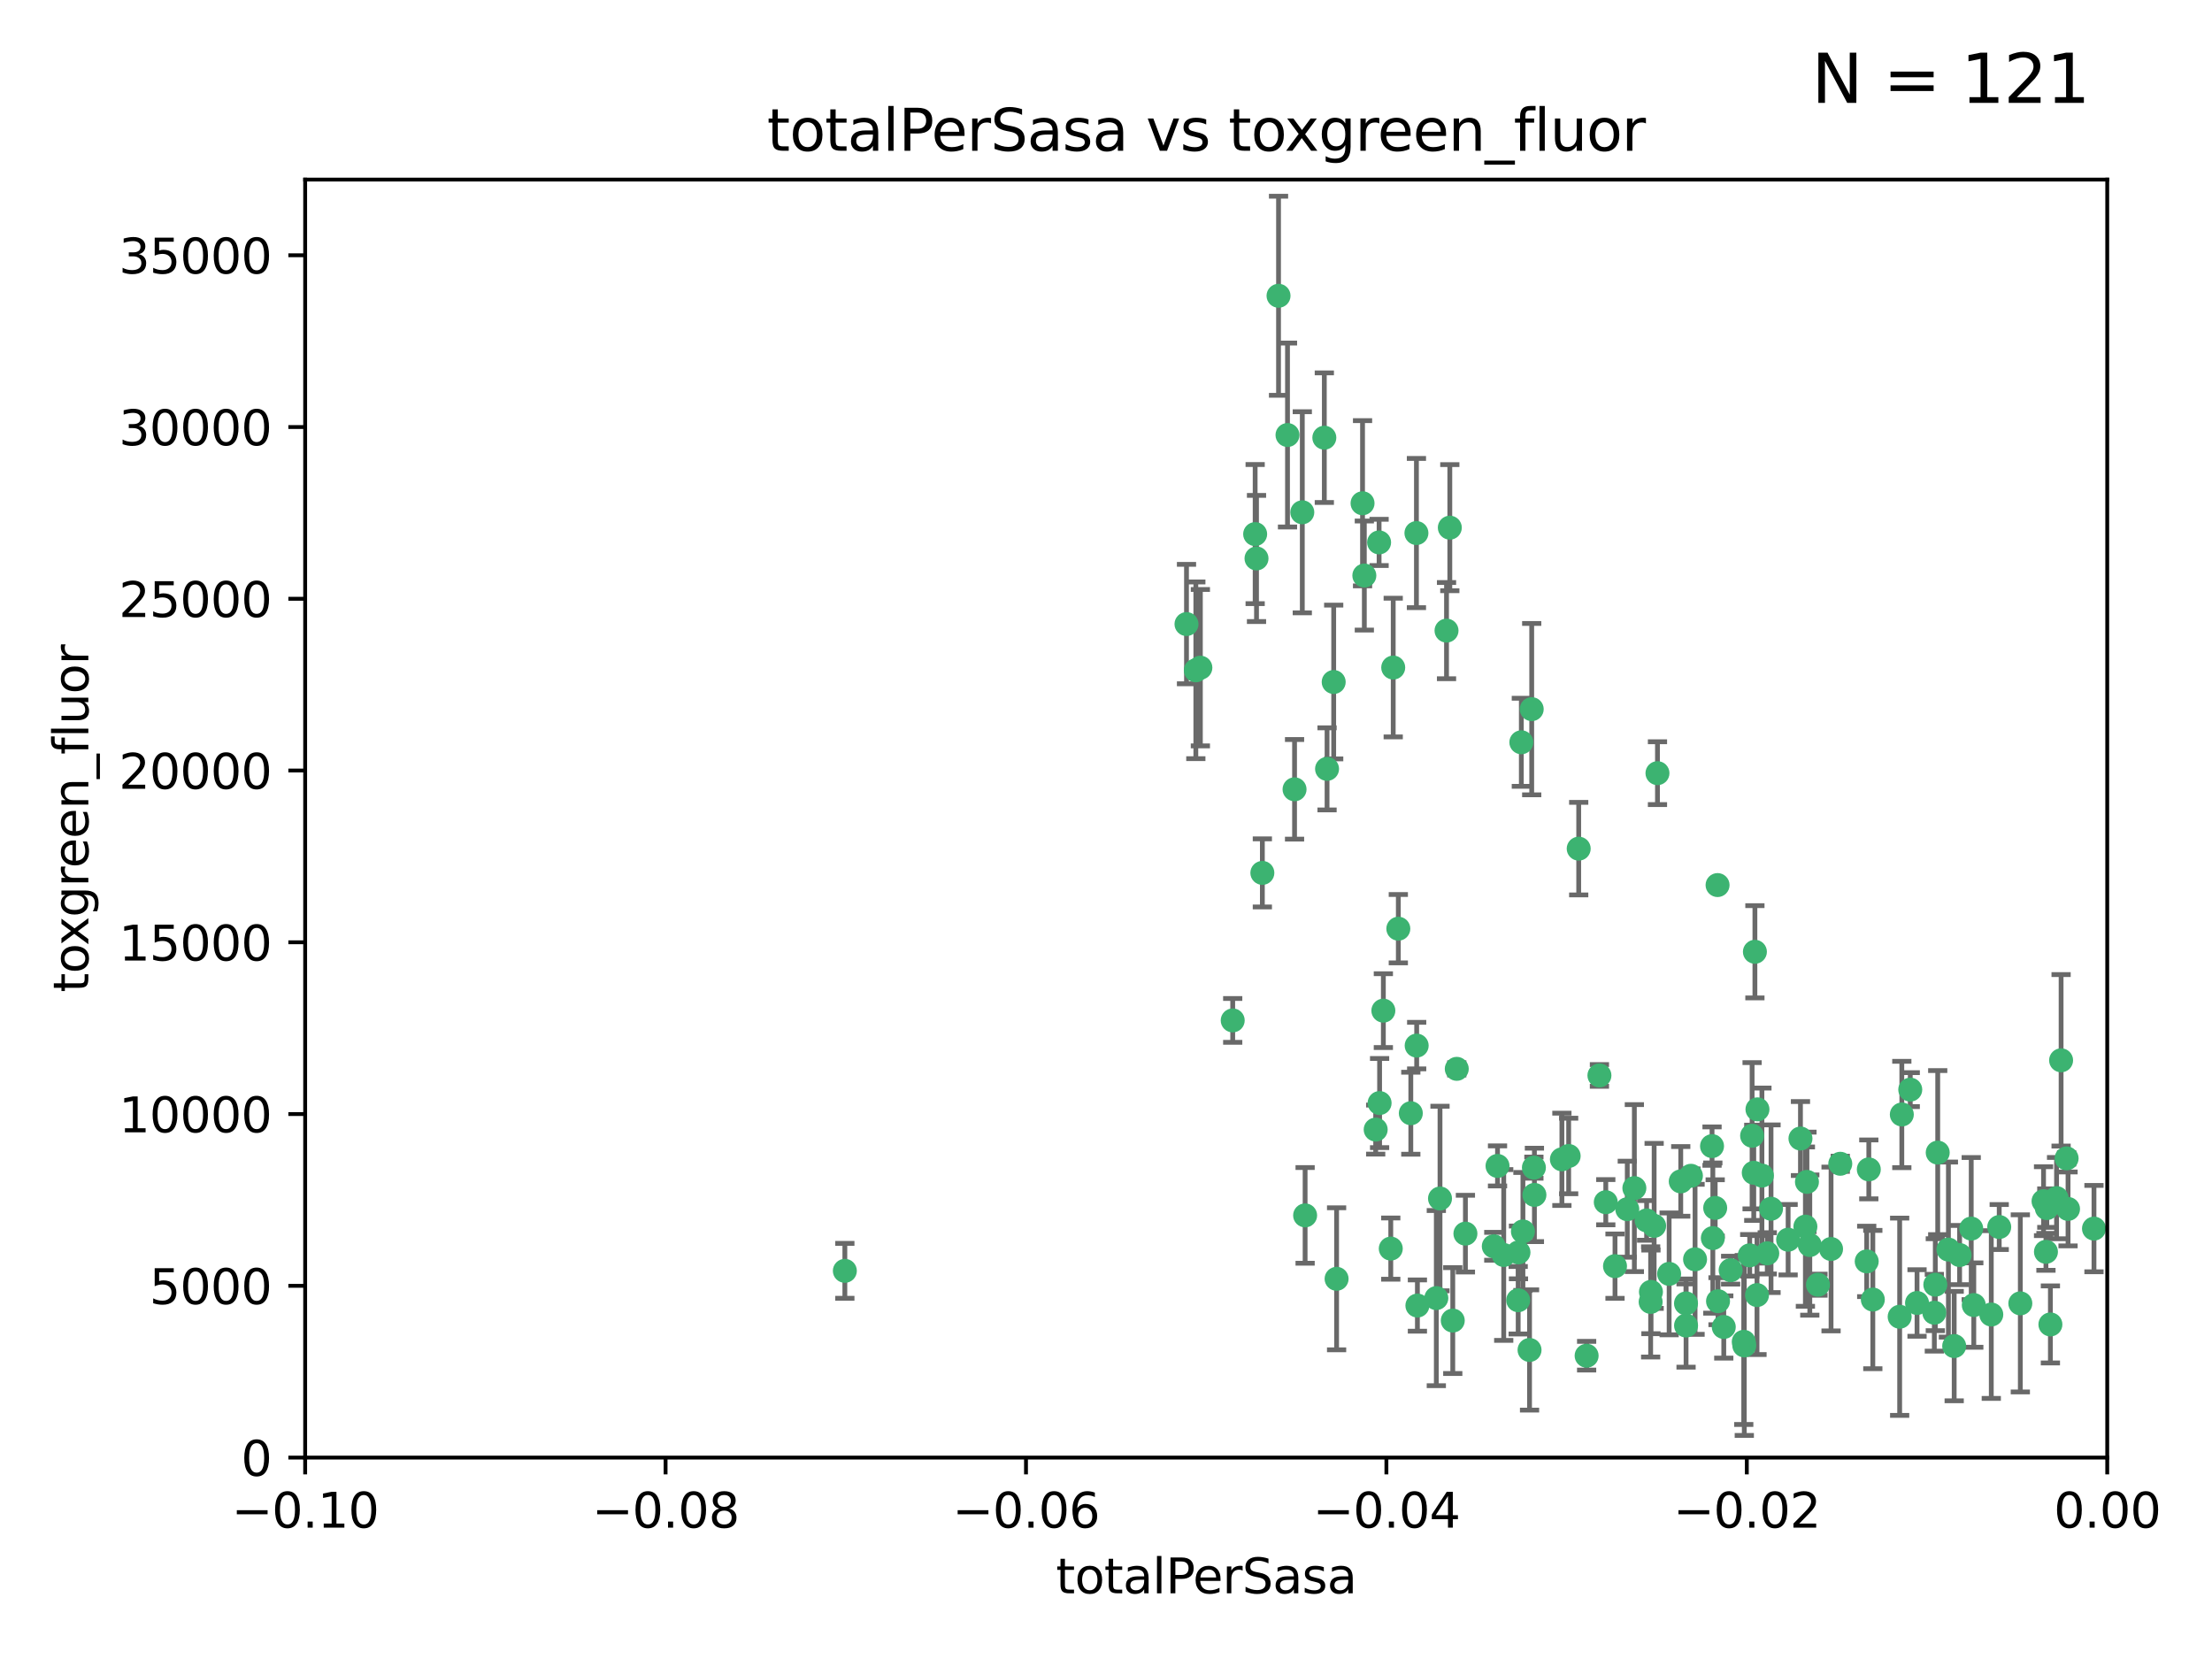 <?xml version="1.0" encoding="utf-8" standalone="no"?>
<!DOCTYPE svg PUBLIC "-//W3C//DTD SVG 1.1//EN"
  "http://www.w3.org/Graphics/SVG/1.1/DTD/svg11.dtd">
<svg xmlns:xlink="http://www.w3.org/1999/xlink" width="460.8pt" height="345.6pt" viewBox="0 0 460.8 345.6" xmlns="http://www.w3.org/2000/svg" version="1.1">
 <defs>
  <style type="text/css">*{stroke-linejoin: round; stroke-linecap: butt}</style>
 </defs>
 <g id="figure_1">
  <g id="patch_1">
   <path d="M 0 345.6 
L 460.8 345.6 
L 460.8 0 
L 0 0 
z
" style="fill: #ffffff"/>
  </g>
  <g id="axes_1">
   <g id="patch_2">
    <path d="M 63.571 303.64 
L 438.975 303.64 
L 438.975 37.411 
L 63.571 37.411 
z
" style="fill: #ffffff"/>
   </g>
   <g id="PathCollection_1">
    <defs>
     <path id="m7340358865" d="M 0 1.118 
C 0.297 1.118 0.581 1 0.791 0.791 
C 1 0.581 1.118 0.297 1.118 0 
C 1.118 -0.297 1 -0.581 0.791 -0.791 
C 0.581 -1 0.297 -1.118 0 -1.118 
C -0.297 -1.118 -0.581 -1 -0.791 -0.791 
C -1 -0.581 -1.118 -0.297 -1.118 0 
C -1.118 0.297 -1 0.581 -0.791 0.791 
C -0.581 1 -0.297 1.118 0 1.118 
z
" style="stroke: #3cb371"/>
    </defs>
    <g clip-path="url(#p195622e68d)">
     <use xlink:href="#m7340358865" x="268.211" y="90.623" style="fill: #3cb371; stroke: #3cb371"/>
     <use xlink:href="#m7340358865" x="261.754" y="116.337" style="fill: #3cb371; stroke: #3cb371"/>
     <use xlink:href="#m7340358865" x="247.169" y="130.005" style="fill: #3cb371; stroke: #3cb371"/>
     <use xlink:href="#m7340358865" x="261.471" y="111.261" style="fill: #3cb371; stroke: #3cb371"/>
     <use xlink:href="#m7340358865" x="271.293" y="106.718" style="fill: #3cb371; stroke: #3cb371"/>
     <use xlink:href="#m7340358865" x="287.291" y="112.994" style="fill: #3cb371; stroke: #3cb371"/>
     <use xlink:href="#m7340358865" x="269.679" y="164.427" style="fill: #3cb371; stroke: #3cb371"/>
     <use xlink:href="#m7340358865" x="250.06" y="139.091" style="fill: #3cb371; stroke: #3cb371"/>
     <use xlink:href="#m7340358865" x="249.114" y="139.64" style="fill: #3cb371; stroke: #3cb371"/>
     <use xlink:href="#m7340358865" x="275.882" y="91.178" style="fill: #3cb371; stroke: #3cb371"/>
     <use xlink:href="#m7340358865" x="175.998" y="264.74" style="fill: #3cb371; stroke: #3cb371"/>
     <use xlink:href="#m7340358865" x="256.797" y="212.57" style="fill: #3cb371; stroke: #3cb371"/>
     <use xlink:href="#m7340358865" x="284.216" y="119.895" style="fill: #3cb371; stroke: #3cb371"/>
     <use xlink:href="#m7340358865" x="276.45" y="160.173" style="fill: #3cb371; stroke: #3cb371"/>
     <use xlink:href="#m7340358865" x="277.833" y="142.074" style="fill: #3cb371; stroke: #3cb371"/>
     <use xlink:href="#m7340358865" x="283.843" y="104.837" style="fill: #3cb371; stroke: #3cb371"/>
     <use xlink:href="#m7340358865" x="262.972" y="181.839" style="fill: #3cb371; stroke: #3cb371"/>
     <use xlink:href="#m7340358865" x="295.068" y="111.045" style="fill: #3cb371; stroke: #3cb371"/>
     <use xlink:href="#m7340358865" x="301.337" y="131.368" style="fill: #3cb371; stroke: #3cb371"/>
     <use xlink:href="#m7340358865" x="266.342" y="61.614" style="fill: #3cb371; stroke: #3cb371"/>
     <use xlink:href="#m7340358865" x="287.396" y="229.784" style="fill: #3cb371; stroke: #3cb371"/>
     <use xlink:href="#m7340358865" x="302.023" y="109.922" style="fill: #3cb371; stroke: #3cb371"/>
     <use xlink:href="#m7340358865" x="319.539" y="243.238" style="fill: #3cb371; stroke: #3cb371"/>
     <use xlink:href="#m7340358865" x="299.98" y="249.673" style="fill: #3cb371; stroke: #3cb371"/>
     <use xlink:href="#m7340358865" x="286.58" y="235.312" style="fill: #3cb371; stroke: #3cb371"/>
     <use xlink:href="#m7340358865" x="290.233" y="139.063" style="fill: #3cb371; stroke: #3cb371"/>
     <use xlink:href="#m7340358865" x="288.179" y="210.534" style="fill: #3cb371; stroke: #3cb371"/>
     <use xlink:href="#m7340358865" x="303.471" y="222.66" style="fill: #3cb371; stroke: #3cb371"/>
     <use xlink:href="#m7340358865" x="305.272" y="256.988" style="fill: #3cb371; stroke: #3cb371"/>
     <use xlink:href="#m7340358865" x="291.296" y="193.465" style="fill: #3cb371; stroke: #3cb371"/>
     <use xlink:href="#m7340358865" x="293.898" y="231.906" style="fill: #3cb371; stroke: #3cb371"/>
     <use xlink:href="#m7340358865" x="338.993" y="251.897" style="fill: #3cb371; stroke: #3cb371"/>
     <use xlink:href="#m7340358865" x="319.083" y="147.727" style="fill: #3cb371; stroke: #3cb371"/>
     <use xlink:href="#m7340358865" x="295.119" y="217.817" style="fill: #3cb371; stroke: #3cb371"/>
     <use xlink:href="#m7340358865" x="289.723" y="260.105" style="fill: #3cb371; stroke: #3cb371"/>
     <use xlink:href="#m7340358865" x="319.647" y="248.922" style="fill: #3cb371; stroke: #3cb371"/>
     <use xlink:href="#m7340358865" x="302.638" y="275.097" style="fill: #3cb371; stroke: #3cb371"/>
     <use xlink:href="#m7340358865" x="271.88" y="253.189" style="fill: #3cb371; stroke: #3cb371"/>
     <use xlink:href="#m7340358865" x="295.271" y="271.971" style="fill: #3cb371; stroke: #3cb371"/>
     <use xlink:href="#m7340358865" x="316.922" y="154.63" style="fill: #3cb371; stroke: #3cb371"/>
     <use xlink:href="#m7340358865" x="328.873" y="176.789" style="fill: #3cb371; stroke: #3cb371"/>
     <use xlink:href="#m7340358865" x="350.131" y="246.106" style="fill: #3cb371; stroke: #3cb371"/>
     <use xlink:href="#m7340358865" x="316.265" y="270.863" style="fill: #3cb371; stroke: #3cb371"/>
     <use xlink:href="#m7340358865" x="311.961" y="242.884" style="fill: #3cb371; stroke: #3cb371"/>
     <use xlink:href="#m7340358865" x="311.183" y="259.625" style="fill: #3cb371; stroke: #3cb371"/>
     <use xlink:href="#m7340358865" x="326.781" y="240.812" style="fill: #3cb371; stroke: #3cb371"/>
     <use xlink:href="#m7340358865" x="333.19" y="224.032" style="fill: #3cb371; stroke: #3cb371"/>
     <use xlink:href="#m7340358865" x="318.632" y="281.224" style="fill: #3cb371; stroke: #3cb371"/>
     <use xlink:href="#m7340358865" x="317.253" y="256.53" style="fill: #3cb371; stroke: #3cb371"/>
     <use xlink:href="#m7340358865" x="334.515" y="250.44" style="fill: #3cb371; stroke: #3cb371"/>
     <use xlink:href="#m7340358865" x="278.437" y="266.399" style="fill: #3cb371; stroke: #3cb371"/>
     <use xlink:href="#m7340358865" x="357.802" y="184.376" style="fill: #3cb371; stroke: #3cb371"/>
     <use xlink:href="#m7340358865" x="313.253" y="261.438" style="fill: #3cb371; stroke: #3cb371"/>
     <use xlink:href="#m7340358865" x="343.923" y="269.122" style="fill: #3cb371; stroke: #3cb371"/>
     <use xlink:href="#m7340358865" x="325.372" y="241.508" style="fill: #3cb371; stroke: #3cb371"/>
     <use xlink:href="#m7340358865" x="316.326" y="260.9" style="fill: #3cb371; stroke: #3cb371"/>
     <use xlink:href="#m7340358865" x="330.523" y="282.42" style="fill: #3cb371; stroke: #3cb371"/>
     <use xlink:href="#m7340358865" x="347.712" y="265.371" style="fill: #3cb371; stroke: #3cb371"/>
     <use xlink:href="#m7340358865" x="356.649" y="238.756" style="fill: #3cb371; stroke: #3cb371"/>
     <use xlink:href="#m7340358865" x="366.111" y="231.097" style="fill: #3cb371; stroke: #3cb371"/>
     <use xlink:href="#m7340358865" x="299.212" y="270.418" style="fill: #3cb371; stroke: #3cb371"/>
     <use xlink:href="#m7340358865" x="351.236" y="276.134" style="fill: #3cb371; stroke: #3cb371"/>
     <use xlink:href="#m7340358865" x="351.226" y="271.525" style="fill: #3cb371; stroke: #3cb371"/>
     <use xlink:href="#m7340358865" x="365.579" y="198.275" style="fill: #3cb371; stroke: #3cb371"/>
     <use xlink:href="#m7340358865" x="340.467" y="247.506" style="fill: #3cb371; stroke: #3cb371"/>
     <use xlink:href="#m7340358865" x="357.897" y="271.062" style="fill: #3cb371; stroke: #3cb371"/>
     <use xlink:href="#m7340358865" x="344.587" y="255.37" style="fill: #3cb371; stroke: #3cb371"/>
     <use xlink:href="#m7340358865" x="356.815" y="257.914" style="fill: #3cb371; stroke: #3cb371"/>
     <use xlink:href="#m7340358865" x="357.306" y="251.628" style="fill: #3cb371; stroke: #3cb371"/>
     <use xlink:href="#m7340358865" x="343.861" y="271.21" style="fill: #3cb371; stroke: #3cb371"/>
     <use xlink:href="#m7340358865" x="367.04" y="244.897" style="fill: #3cb371; stroke: #3cb371"/>
     <use xlink:href="#m7340358865" x="343.023" y="254.233" style="fill: #3cb371; stroke: #3cb371"/>
     <use xlink:href="#m7340358865" x="376.421" y="246.21" style="fill: #3cb371; stroke: #3cb371"/>
     <use xlink:href="#m7340358865" x="376.096" y="255.529" style="fill: #3cb371; stroke: #3cb371"/>
     <use xlink:href="#m7340358865" x="345.281" y="161.064" style="fill: #3cb371; stroke: #3cb371"/>
     <use xlink:href="#m7340358865" x="365.341" y="244.309" style="fill: #3cb371; stroke: #3cb371"/>
     <use xlink:href="#m7340358865" x="364.995" y="236.594" style="fill: #3cb371; stroke: #3cb371"/>
     <use xlink:href="#m7340358865" x="360.526" y="264.6" style="fill: #3cb371; stroke: #3cb371"/>
     <use xlink:href="#m7340358865" x="336.436" y="263.76" style="fill: #3cb371; stroke: #3cb371"/>
     <use xlink:href="#m7340358865" x="353.112" y="262.338" style="fill: #3cb371; stroke: #3cb371"/>
     <use xlink:href="#m7340358865" x="364.498" y="261.51" style="fill: #3cb371; stroke: #3cb371"/>
     <use xlink:href="#m7340358865" x="378.714" y="267.631" style="fill: #3cb371; stroke: #3cb371"/>
     <use xlink:href="#m7340358865" x="366.016" y="269.788" style="fill: #3cb371; stroke: #3cb371"/>
     <use xlink:href="#m7340358865" x="359.093" y="276.434" style="fill: #3cb371; stroke: #3cb371"/>
     <use xlink:href="#m7340358865" x="377.014" y="259.365" style="fill: #3cb371; stroke: #3cb371"/>
     <use xlink:href="#m7340358865" x="352.251" y="244.937" style="fill: #3cb371; stroke: #3cb371"/>
     <use xlink:href="#m7340358865" x="375.07" y="237.174" style="fill: #3cb371; stroke: #3cb371"/>
     <use xlink:href="#m7340358865" x="368.938" y="251.799" style="fill: #3cb371; stroke: #3cb371"/>
     <use xlink:href="#m7340358865" x="363.368" y="280.279" style="fill: #3cb371; stroke: #3cb371"/>
     <use xlink:href="#m7340358865" x="381.442" y="260.186" style="fill: #3cb371; stroke: #3cb371"/>
     <use xlink:href="#m7340358865" x="368.154" y="261.092" style="fill: #3cb371; stroke: #3cb371"/>
     <use xlink:href="#m7340358865" x="363.256" y="279.525" style="fill: #3cb371; stroke: #3cb371"/>
     <use xlink:href="#m7340358865" x="397.941" y="226.989" style="fill: #3cb371; stroke: #3cb371"/>
     <use xlink:href="#m7340358865" x="383.363" y="242.434" style="fill: #3cb371; stroke: #3cb371"/>
     <use xlink:href="#m7340358865" x="396.184" y="232.168" style="fill: #3cb371; stroke: #3cb371"/>
     <use xlink:href="#m7340358865" x="372.5" y="258.254" style="fill: #3cb371; stroke: #3cb371"/>
     <use xlink:href="#m7340358865" x="399.353" y="271.435" style="fill: #3cb371; stroke: #3cb371"/>
     <use xlink:href="#m7340358865" x="403.663" y="240.107" style="fill: #3cb371; stroke: #3cb371"/>
     <use xlink:href="#m7340358865" x="389.306" y="243.606" style="fill: #3cb371; stroke: #3cb371"/>
     <use xlink:href="#m7340358865" x="388.871" y="262.772" style="fill: #3cb371; stroke: #3cb371"/>
     <use xlink:href="#m7340358865" x="408.222" y="261.447" style="fill: #3cb371; stroke: #3cb371"/>
     <use xlink:href="#m7340358865" x="410.642" y="255.935" style="fill: #3cb371; stroke: #3cb371"/>
     <use xlink:href="#m7340358865" x="403.16" y="267.624" style="fill: #3cb371; stroke: #3cb371"/>
     <use xlink:href="#m7340358865" x="402.958" y="273.463" style="fill: #3cb371; stroke: #3cb371"/>
     <use xlink:href="#m7340358865" x="407.093" y="280.415" style="fill: #3cb371; stroke: #3cb371"/>
     <use xlink:href="#m7340358865" x="395.734" y="274.303" style="fill: #3cb371; stroke: #3cb371"/>
     <use xlink:href="#m7340358865" x="416.474" y="255.612" style="fill: #3cb371; stroke: #3cb371"/>
     <use xlink:href="#m7340358865" x="405.89" y="260.309" style="fill: #3cb371; stroke: #3cb371"/>
     <use xlink:href="#m7340358865" x="411.176" y="271.868" style="fill: #3cb371; stroke: #3cb371"/>
     <use xlink:href="#m7340358865" x="414.821" y="273.84" style="fill: #3cb371; stroke: #3cb371"/>
     <use xlink:href="#m7340358865" x="420.871" y="271.515" style="fill: #3cb371; stroke: #3cb371"/>
     <use xlink:href="#m7340358865" x="390.143" y="270.72" style="fill: #3cb371; stroke: #3cb371"/>
     <use xlink:href="#m7340358865" x="426.209" y="260.78" style="fill: #3cb371; stroke: #3cb371"/>
     <use xlink:href="#m7340358865" x="425.707" y="250.228" style="fill: #3cb371; stroke: #3cb371"/>
     <use xlink:href="#m7340358865" x="429.364" y="220.883" style="fill: #3cb371; stroke: #3cb371"/>
     <use xlink:href="#m7340358865" x="430.81" y="251.843" style="fill: #3cb371; stroke: #3cb371"/>
     <use xlink:href="#m7340358865" x="426.387" y="251.674" style="fill: #3cb371; stroke: #3cb371"/>
     <use xlink:href="#m7340358865" x="428.419" y="249.588" style="fill: #3cb371; stroke: #3cb371"/>
     <use xlink:href="#m7340358865" x="430.512" y="241.313" style="fill: #3cb371; stroke: #3cb371"/>
     <use xlink:href="#m7340358865" x="427.136" y="275.904" style="fill: #3cb371; stroke: #3cb371"/>
     <use xlink:href="#m7340358865" x="436.214" y="255.94" style="fill: #3cb371; stroke: #3cb371"/>
    </g>
   </g>
   <g id="matplotlib.axis_1">
    <g id="xtick_1">
     <g id="line2d_1">
      <defs>
       <path id="m8ce81d762e" d="M 0 0 
L 0 3.5 
" style="stroke: #000000; stroke-width: 0.8"/>
      </defs>
      <g>
       <use xlink:href="#m8ce81d762e" x="63.571" y="303.64" style="stroke: #000000; stroke-width: 0.8"/>
      </g>
     </g>
     <g id="text_1">
      <!-- −0.10 -->
      <g transform="translate(48.249 318.238)scale(0.1 -0.1)">
       <defs>
        <path id="DejaVuSans-2212" d="M 678 2272 
L 4684 2272 
L 4684 1741 
L 678 1741 
L 678 2272 
z
" transform="scale(0.016)"/>
        <path id="DejaVuSans-30" d="M 2034 4250 
Q 1547 4250 1301 3770 
Q 1056 3291 1056 2328 
Q 1056 1369 1301 889 
Q 1547 409 2034 409 
Q 2525 409 2770 889 
Q 3016 1369 3016 2328 
Q 3016 3291 2770 3770 
Q 2525 4250 2034 4250 
z
M 2034 4750 
Q 2819 4750 3233 4129 
Q 3647 3509 3647 2328 
Q 3647 1150 3233 529 
Q 2819 -91 2034 -91 
Q 1250 -91 836 529 
Q 422 1150 422 2328 
Q 422 3509 836 4129 
Q 1250 4750 2034 4750 
z
" transform="scale(0.016)"/>
        <path id="DejaVuSans-2e" d="M 684 794 
L 1344 794 
L 1344 0 
L 684 0 
L 684 794 
z
" transform="scale(0.016)"/>
        <path id="DejaVuSans-31" d="M 794 531 
L 1825 531 
L 1825 4091 
L 703 3866 
L 703 4441 
L 1819 4666 
L 2450 4666 
L 2450 531 
L 3481 531 
L 3481 0 
L 794 0 
L 794 531 
z
" transform="scale(0.016)"/>
       </defs>
       <use xlink:href="#DejaVuSans-2212"/>
       <use xlink:href="#DejaVuSans-30" x="83.789"/>
       <use xlink:href="#DejaVuSans-2e" x="147.412"/>
       <use xlink:href="#DejaVuSans-31" x="179.199"/>
       <use xlink:href="#DejaVuSans-30" x="242.822"/>
      </g>
     </g>
    </g>
    <g id="xtick_2">
     <g id="line2d_2">
      <g>
       <use xlink:href="#m8ce81d762e" x="138.652" y="303.64" style="stroke: #000000; stroke-width: 0.8"/>
      </g>
     </g>
     <g id="text_2">
      <!-- −0.08 -->
      <g transform="translate(123.329 318.238)scale(0.1 -0.1)">
       <defs>
        <path id="DejaVuSans-38" d="M 2034 2216 
Q 1584 2216 1326 1975 
Q 1069 1734 1069 1313 
Q 1069 891 1326 650 
Q 1584 409 2034 409 
Q 2484 409 2743 651 
Q 3003 894 3003 1313 
Q 3003 1734 2745 1975 
Q 2488 2216 2034 2216 
z
M 1403 2484 
Q 997 2584 770 2862 
Q 544 3141 544 3541 
Q 544 4100 942 4425 
Q 1341 4750 2034 4750 
Q 2731 4750 3128 4425 
Q 3525 4100 3525 3541 
Q 3525 3141 3298 2862 
Q 3072 2584 2669 2484 
Q 3125 2378 3379 2068 
Q 3634 1759 3634 1313 
Q 3634 634 3220 271 
Q 2806 -91 2034 -91 
Q 1263 -91 848 271 
Q 434 634 434 1313 
Q 434 1759 690 2068 
Q 947 2378 1403 2484 
z
M 1172 3481 
Q 1172 3119 1398 2916 
Q 1625 2713 2034 2713 
Q 2441 2713 2670 2916 
Q 2900 3119 2900 3481 
Q 2900 3844 2670 4047 
Q 2441 4250 2034 4250 
Q 1625 4250 1398 4047 
Q 1172 3844 1172 3481 
z
" transform="scale(0.016)"/>
       </defs>
       <use xlink:href="#DejaVuSans-2212"/>
       <use xlink:href="#DejaVuSans-30" x="83.789"/>
       <use xlink:href="#DejaVuSans-2e" x="147.412"/>
       <use xlink:href="#DejaVuSans-30" x="179.199"/>
       <use xlink:href="#DejaVuSans-38" x="242.822"/>
      </g>
     </g>
    </g>
    <g id="xtick_3">
     <g id="line2d_3">
      <g>
       <use xlink:href="#m8ce81d762e" x="213.733" y="303.64" style="stroke: #000000; stroke-width: 0.8"/>
      </g>
     </g>
     <g id="text_3">
      <!-- −0.06 -->
      <g transform="translate(198.41 318.238)scale(0.1 -0.1)">
       <defs>
        <path id="DejaVuSans-36" d="M 2113 2584 
Q 1688 2584 1439 2293 
Q 1191 2003 1191 1497 
Q 1191 994 1439 701 
Q 1688 409 2113 409 
Q 2538 409 2786 701 
Q 3034 994 3034 1497 
Q 3034 2003 2786 2293 
Q 2538 2584 2113 2584 
z
M 3366 4563 
L 3366 3988 
Q 3128 4100 2886 4159 
Q 2644 4219 2406 4219 
Q 1781 4219 1451 3797 
Q 1122 3375 1075 2522 
Q 1259 2794 1537 2939 
Q 1816 3084 2150 3084 
Q 2853 3084 3261 2657 
Q 3669 2231 3669 1497 
Q 3669 778 3244 343 
Q 2819 -91 2113 -91 
Q 1303 -91 875 529 
Q 447 1150 447 2328 
Q 447 3434 972 4092 
Q 1497 4750 2381 4750 
Q 2619 4750 2861 4703 
Q 3103 4656 3366 4563 
z
" transform="scale(0.016)"/>
       </defs>
       <use xlink:href="#DejaVuSans-2212"/>
       <use xlink:href="#DejaVuSans-30" x="83.789"/>
       <use xlink:href="#DejaVuSans-2e" x="147.412"/>
       <use xlink:href="#DejaVuSans-30" x="179.199"/>
       <use xlink:href="#DejaVuSans-36" x="242.822"/>
      </g>
     </g>
    </g>
    <g id="xtick_4">
     <g id="line2d_4">
      <g>
       <use xlink:href="#m8ce81d762e" x="288.813" y="303.64" style="stroke: #000000; stroke-width: 0.8"/>
      </g>
     </g>
     <g id="text_4">
      <!-- −0.04 -->
      <g transform="translate(273.491 318.238)scale(0.1 -0.1)">
       <defs>
        <path id="DejaVuSans-34" d="M 2419 4116 
L 825 1625 
L 2419 1625 
L 2419 4116 
z
M 2253 4666 
L 3047 4666 
L 3047 1625 
L 3713 1625 
L 3713 1100 
L 3047 1100 
L 3047 0 
L 2419 0 
L 2419 1100 
L 313 1100 
L 313 1709 
L 2253 4666 
z
" transform="scale(0.016)"/>
       </defs>
       <use xlink:href="#DejaVuSans-2212"/>
       <use xlink:href="#DejaVuSans-30" x="83.789"/>
       <use xlink:href="#DejaVuSans-2e" x="147.412"/>
       <use xlink:href="#DejaVuSans-30" x="179.199"/>
       <use xlink:href="#DejaVuSans-34" x="242.822"/>
      </g>
     </g>
    </g>
    <g id="xtick_5">
     <g id="line2d_5">
      <g>
       <use xlink:href="#m8ce81d762e" x="363.894" y="303.64" style="stroke: #000000; stroke-width: 0.8"/>
      </g>
     </g>
     <g id="text_5">
      <!-- −0.02 -->
      <g transform="translate(348.572 318.238)scale(0.1 -0.1)">
       <defs>
        <path id="DejaVuSans-32" d="M 1228 531 
L 3431 531 
L 3431 0 
L 469 0 
L 469 531 
Q 828 903 1448 1529 
Q 2069 2156 2228 2338 
Q 2531 2678 2651 2914 
Q 2772 3150 2772 3378 
Q 2772 3750 2511 3984 
Q 2250 4219 1831 4219 
Q 1534 4219 1204 4116 
Q 875 4013 500 3803 
L 500 4441 
Q 881 4594 1212 4672 
Q 1544 4750 1819 4750 
Q 2544 4750 2975 4387 
Q 3406 4025 3406 3419 
Q 3406 3131 3298 2873 
Q 3191 2616 2906 2266 
Q 2828 2175 2409 1742 
Q 1991 1309 1228 531 
z
" transform="scale(0.016)"/>
       </defs>
       <use xlink:href="#DejaVuSans-2212"/>
       <use xlink:href="#DejaVuSans-30" x="83.789"/>
       <use xlink:href="#DejaVuSans-2e" x="147.412"/>
       <use xlink:href="#DejaVuSans-30" x="179.199"/>
       <use xlink:href="#DejaVuSans-32" x="242.822"/>
      </g>
     </g>
    </g>
    <g id="xtick_6">
     <g id="line2d_6">
      <g>
       <use xlink:href="#m8ce81d762e" x="438.975" y="303.64" style="stroke: #000000; stroke-width: 0.8"/>
      </g>
     </g>
     <g id="text_6">
      <!-- 0.00 -->
      <g transform="translate(427.842 318.238)scale(0.1 -0.1)">
       <use xlink:href="#DejaVuSans-30"/>
       <use xlink:href="#DejaVuSans-2e" x="63.623"/>
       <use xlink:href="#DejaVuSans-30" x="95.41"/>
       <use xlink:href="#DejaVuSans-30" x="159.033"/>
      </g>
     </g>
    </g>
    <g id="text_7">
     <!-- totalPerSasa -->
     <g transform="translate(219.968 331.917)scale(0.1 -0.1)">
      <defs>
       <path id="DejaVuSans-74" d="M 1172 4494 
L 1172 3500 
L 2356 3500 
L 2356 3053 
L 1172 3053 
L 1172 1153 
Q 1172 725 1289 603 
Q 1406 481 1766 481 
L 2356 481 
L 2356 0 
L 1766 0 
Q 1100 0 847 248 
Q 594 497 594 1153 
L 594 3053 
L 172 3053 
L 172 3500 
L 594 3500 
L 594 4494 
L 1172 4494 
z
" transform="scale(0.016)"/>
       <path id="DejaVuSans-6f" d="M 1959 3097 
Q 1497 3097 1228 2736 
Q 959 2375 959 1747 
Q 959 1119 1226 758 
Q 1494 397 1959 397 
Q 2419 397 2687 759 
Q 2956 1122 2956 1747 
Q 2956 2369 2687 2733 
Q 2419 3097 1959 3097 
z
M 1959 3584 
Q 2709 3584 3137 3096 
Q 3566 2609 3566 1747 
Q 3566 888 3137 398 
Q 2709 -91 1959 -91 
Q 1206 -91 779 398 
Q 353 888 353 1747 
Q 353 2609 779 3096 
Q 1206 3584 1959 3584 
z
" transform="scale(0.016)"/>
       <path id="DejaVuSans-61" d="M 2194 1759 
Q 1497 1759 1228 1600 
Q 959 1441 959 1056 
Q 959 750 1161 570 
Q 1363 391 1709 391 
Q 2188 391 2477 730 
Q 2766 1069 2766 1631 
L 2766 1759 
L 2194 1759 
z
M 3341 1997 
L 3341 0 
L 2766 0 
L 2766 531 
Q 2569 213 2275 61 
Q 1981 -91 1556 -91 
Q 1019 -91 701 211 
Q 384 513 384 1019 
Q 384 1609 779 1909 
Q 1175 2209 1959 2209 
L 2766 2209 
L 2766 2266 
Q 2766 2663 2505 2880 
Q 2244 3097 1772 3097 
Q 1472 3097 1187 3025 
Q 903 2953 641 2809 
L 641 3341 
Q 956 3463 1253 3523 
Q 1550 3584 1831 3584 
Q 2591 3584 2966 3190 
Q 3341 2797 3341 1997 
z
" transform="scale(0.016)"/>
       <path id="DejaVuSans-6c" d="M 603 4863 
L 1178 4863 
L 1178 0 
L 603 0 
L 603 4863 
z
" transform="scale(0.016)"/>
       <path id="DejaVuSans-50" d="M 1259 4147 
L 1259 2394 
L 2053 2394 
Q 2494 2394 2734 2622 
Q 2975 2850 2975 3272 
Q 2975 3691 2734 3919 
Q 2494 4147 2053 4147 
L 1259 4147 
z
M 628 4666 
L 2053 4666 
Q 2838 4666 3239 4311 
Q 3641 3956 3641 3272 
Q 3641 2581 3239 2228 
Q 2838 1875 2053 1875 
L 1259 1875 
L 1259 0 
L 628 0 
L 628 4666 
z
" transform="scale(0.016)"/>
       <path id="DejaVuSans-65" d="M 3597 1894 
L 3597 1613 
L 953 1613 
Q 991 1019 1311 708 
Q 1631 397 2203 397 
Q 2534 397 2845 478 
Q 3156 559 3463 722 
L 3463 178 
Q 3153 47 2828 -22 
Q 2503 -91 2169 -91 
Q 1331 -91 842 396 
Q 353 884 353 1716 
Q 353 2575 817 3079 
Q 1281 3584 2069 3584 
Q 2775 3584 3186 3129 
Q 3597 2675 3597 1894 
z
M 3022 2063 
Q 3016 2534 2758 2815 
Q 2500 3097 2075 3097 
Q 1594 3097 1305 2825 
Q 1016 2553 972 2059 
L 3022 2063 
z
" transform="scale(0.016)"/>
       <path id="DejaVuSans-72" d="M 2631 2963 
Q 2534 3019 2420 3045 
Q 2306 3072 2169 3072 
Q 1681 3072 1420 2755 
Q 1159 2438 1159 1844 
L 1159 0 
L 581 0 
L 581 3500 
L 1159 3500 
L 1159 2956 
Q 1341 3275 1631 3429 
Q 1922 3584 2338 3584 
Q 2397 3584 2469 3576 
Q 2541 3569 2628 3553 
L 2631 2963 
z
" transform="scale(0.016)"/>
       <path id="DejaVuSans-53" d="M 3425 4513 
L 3425 3897 
Q 3066 4069 2747 4153 
Q 2428 4238 2131 4238 
Q 1616 4238 1336 4038 
Q 1056 3838 1056 3469 
Q 1056 3159 1242 3001 
Q 1428 2844 1947 2747 
L 2328 2669 
Q 3034 2534 3370 2195 
Q 3706 1856 3706 1288 
Q 3706 609 3251 259 
Q 2797 -91 1919 -91 
Q 1588 -91 1214 -16 
Q 841 59 441 206 
L 441 856 
Q 825 641 1194 531 
Q 1563 422 1919 422 
Q 2459 422 2753 634 
Q 3047 847 3047 1241 
Q 3047 1584 2836 1778 
Q 2625 1972 2144 2069 
L 1759 2144 
Q 1053 2284 737 2584 
Q 422 2884 422 3419 
Q 422 4038 858 4394 
Q 1294 4750 2059 4750 
Q 2388 4750 2728 4690 
Q 3069 4631 3425 4513 
z
" transform="scale(0.016)"/>
       <path id="DejaVuSans-73" d="M 2834 3397 
L 2834 2853 
Q 2591 2978 2328 3040 
Q 2066 3103 1784 3103 
Q 1356 3103 1142 2972 
Q 928 2841 928 2578 
Q 928 2378 1081 2264 
Q 1234 2150 1697 2047 
L 1894 2003 
Q 2506 1872 2764 1633 
Q 3022 1394 3022 966 
Q 3022 478 2636 193 
Q 2250 -91 1575 -91 
Q 1294 -91 989 -36 
Q 684 19 347 128 
L 347 722 
Q 666 556 975 473 
Q 1284 391 1588 391 
Q 1994 391 2212 530 
Q 2431 669 2431 922 
Q 2431 1156 2273 1281 
Q 2116 1406 1581 1522 
L 1381 1569 
Q 847 1681 609 1914 
Q 372 2147 372 2553 
Q 372 3047 722 3315 
Q 1072 3584 1716 3584 
Q 2034 3584 2315 3537 
Q 2597 3491 2834 3397 
z
" transform="scale(0.016)"/>
      </defs>
      <use xlink:href="#DejaVuSans-74"/>
      <use xlink:href="#DejaVuSans-6f" x="39.209"/>
      <use xlink:href="#DejaVuSans-74" x="100.391"/>
      <use xlink:href="#DejaVuSans-61" x="139.6"/>
      <use xlink:href="#DejaVuSans-6c" x="200.879"/>
      <use xlink:href="#DejaVuSans-50" x="228.662"/>
      <use xlink:href="#DejaVuSans-65" x="285.34"/>
      <use xlink:href="#DejaVuSans-72" x="346.863"/>
      <use xlink:href="#DejaVuSans-53" x="387.977"/>
      <use xlink:href="#DejaVuSans-61" x="451.453"/>
      <use xlink:href="#DejaVuSans-73" x="512.732"/>
      <use xlink:href="#DejaVuSans-61" x="564.832"/>
     </g>
    </g>
   </g>
   <g id="matplotlib.axis_2">
    <g id="ytick_1">
     <g id="line2d_7">
      <defs>
       <path id="m72b2e07a83" d="M 0 0 
L -3.5 0 
" style="stroke: #000000; stroke-width: 0.8"/>
      </defs>
      <g>
       <use xlink:href="#m72b2e07a83" x="63.571" y="303.64" style="stroke: #000000; stroke-width: 0.8"/>
      </g>
     </g>
     <g id="text_8">
      <!-- 0 -->
      <g transform="translate(50.209 307.439)scale(0.1 -0.1)">
       <use xlink:href="#DejaVuSans-30"/>
      </g>
     </g>
    </g>
    <g id="ytick_2">
     <g id="line2d_8">
      <g>
       <use xlink:href="#m72b2e07a83" x="63.571" y="267.859" style="stroke: #000000; stroke-width: 0.8"/>
      </g>
     </g>
     <g id="text_9">
      <!-- 5000 -->
      <g transform="translate(31.121 271.658)scale(0.1 -0.1)">
       <defs>
        <path id="DejaVuSans-35" d="M 691 4666 
L 3169 4666 
L 3169 4134 
L 1269 4134 
L 1269 2991 
Q 1406 3038 1543 3061 
Q 1681 3084 1819 3084 
Q 2600 3084 3056 2656 
Q 3513 2228 3513 1497 
Q 3513 744 3044 326 
Q 2575 -91 1722 -91 
Q 1428 -91 1123 -41 
Q 819 9 494 109 
L 494 744 
Q 775 591 1075 516 
Q 1375 441 1709 441 
Q 2250 441 2565 725 
Q 2881 1009 2881 1497 
Q 2881 1984 2565 2268 
Q 2250 2553 1709 2553 
Q 1456 2553 1204 2497 
Q 953 2441 691 2322 
L 691 4666 
z
" transform="scale(0.016)"/>
       </defs>
       <use xlink:href="#DejaVuSans-35"/>
       <use xlink:href="#DejaVuSans-30" x="63.623"/>
       <use xlink:href="#DejaVuSans-30" x="127.246"/>
       <use xlink:href="#DejaVuSans-30" x="190.869"/>
      </g>
     </g>
    </g>
    <g id="ytick_3">
     <g id="line2d_9">
      <g>
       <use xlink:href="#m72b2e07a83" x="63.571" y="232.078" style="stroke: #000000; stroke-width: 0.8"/>
      </g>
     </g>
     <g id="text_10">
      <!-- 10000 -->
      <g transform="translate(24.759 235.878)scale(0.1 -0.1)">
       <use xlink:href="#DejaVuSans-31"/>
       <use xlink:href="#DejaVuSans-30" x="63.623"/>
       <use xlink:href="#DejaVuSans-30" x="127.246"/>
       <use xlink:href="#DejaVuSans-30" x="190.869"/>
       <use xlink:href="#DejaVuSans-30" x="254.492"/>
      </g>
     </g>
    </g>
    <g id="ytick_4">
     <g id="line2d_10">
      <g>
       <use xlink:href="#m72b2e07a83" x="63.571" y="196.298" style="stroke: #000000; stroke-width: 0.8"/>
      </g>
     </g>
     <g id="text_11">
      <!-- 15000 -->
      <g transform="translate(24.759 200.097)scale(0.1 -0.1)">
       <use xlink:href="#DejaVuSans-31"/>
       <use xlink:href="#DejaVuSans-35" x="63.623"/>
       <use xlink:href="#DejaVuSans-30" x="127.246"/>
       <use xlink:href="#DejaVuSans-30" x="190.869"/>
       <use xlink:href="#DejaVuSans-30" x="254.492"/>
      </g>
     </g>
    </g>
    <g id="ytick_5">
     <g id="line2d_11">
      <g>
       <use xlink:href="#m72b2e07a83" x="63.571" y="160.517" style="stroke: #000000; stroke-width: 0.8"/>
      </g>
     </g>
     <g id="text_12">
      <!-- 20000 -->
      <g transform="translate(24.759 164.316)scale(0.1 -0.1)">
       <use xlink:href="#DejaVuSans-32"/>
       <use xlink:href="#DejaVuSans-30" x="63.623"/>
       <use xlink:href="#DejaVuSans-30" x="127.246"/>
       <use xlink:href="#DejaVuSans-30" x="190.869"/>
       <use xlink:href="#DejaVuSans-30" x="254.492"/>
      </g>
     </g>
    </g>
    <g id="ytick_6">
     <g id="line2d_12">
      <g>
       <use xlink:href="#m72b2e07a83" x="63.571" y="124.736" style="stroke: #000000; stroke-width: 0.8"/>
      </g>
     </g>
     <g id="text_13">
      <!-- 25000 -->
      <g transform="translate(24.759 128.535)scale(0.1 -0.1)">
       <use xlink:href="#DejaVuSans-32"/>
       <use xlink:href="#DejaVuSans-35" x="63.623"/>
       <use xlink:href="#DejaVuSans-30" x="127.246"/>
       <use xlink:href="#DejaVuSans-30" x="190.869"/>
       <use xlink:href="#DejaVuSans-30" x="254.492"/>
      </g>
     </g>
    </g>
    <g id="ytick_7">
     <g id="line2d_13">
      <g>
       <use xlink:href="#m72b2e07a83" x="63.571" y="88.955" style="stroke: #000000; stroke-width: 0.8"/>
      </g>
     </g>
     <g id="text_14">
      <!-- 30000 -->
      <g transform="translate(24.759 92.754)scale(0.1 -0.1)">
       <defs>
        <path id="DejaVuSans-33" d="M 2597 2516 
Q 3050 2419 3304 2112 
Q 3559 1806 3559 1356 
Q 3559 666 3084 287 
Q 2609 -91 1734 -91 
Q 1441 -91 1130 -33 
Q 819 25 488 141 
L 488 750 
Q 750 597 1062 519 
Q 1375 441 1716 441 
Q 2309 441 2620 675 
Q 2931 909 2931 1356 
Q 2931 1769 2642 2001 
Q 2353 2234 1838 2234 
L 1294 2234 
L 1294 2753 
L 1863 2753 
Q 2328 2753 2575 2939 
Q 2822 3125 2822 3475 
Q 2822 3834 2567 4026 
Q 2313 4219 1838 4219 
Q 1578 4219 1281 4162 
Q 984 4106 628 3988 
L 628 4550 
Q 988 4650 1302 4700 
Q 1616 4750 1894 4750 
Q 2613 4750 3031 4423 
Q 3450 4097 3450 3541 
Q 3450 3153 3228 2886 
Q 3006 2619 2597 2516 
z
" transform="scale(0.016)"/>
       </defs>
       <use xlink:href="#DejaVuSans-33"/>
       <use xlink:href="#DejaVuSans-30" x="63.623"/>
       <use xlink:href="#DejaVuSans-30" x="127.246"/>
       <use xlink:href="#DejaVuSans-30" x="190.869"/>
       <use xlink:href="#DejaVuSans-30" x="254.492"/>
      </g>
     </g>
    </g>
    <g id="ytick_8">
     <g id="line2d_14">
      <g>
       <use xlink:href="#m72b2e07a83" x="63.571" y="53.174" style="stroke: #000000; stroke-width: 0.8"/>
      </g>
     </g>
     <g id="text_15">
      <!-- 35000 -->
      <g transform="translate(24.759 56.974)scale(0.1 -0.1)">
       <use xlink:href="#DejaVuSans-33"/>
       <use xlink:href="#DejaVuSans-35" x="63.623"/>
       <use xlink:href="#DejaVuSans-30" x="127.246"/>
       <use xlink:href="#DejaVuSans-30" x="190.869"/>
       <use xlink:href="#DejaVuSans-30" x="254.492"/>
      </g>
     </g>
    </g>
    <g id="text_16">
     <!-- toxgreen_fluor -->
     <g transform="translate(18.401 206.72)rotate(-90)scale(0.1 -0.1)">
      <defs>
       <path id="DejaVuSans-78" d="M 3513 3500 
L 2247 1797 
L 3578 0 
L 2900 0 
L 1881 1375 
L 863 0 
L 184 0 
L 1544 1831 
L 300 3500 
L 978 3500 
L 1906 2253 
L 2834 3500 
L 3513 3500 
z
" transform="scale(0.016)"/>
       <path id="DejaVuSans-67" d="M 2906 1791 
Q 2906 2416 2648 2759 
Q 2391 3103 1925 3103 
Q 1463 3103 1205 2759 
Q 947 2416 947 1791 
Q 947 1169 1205 825 
Q 1463 481 1925 481 
Q 2391 481 2648 825 
Q 2906 1169 2906 1791 
z
M 3481 434 
Q 3481 -459 3084 -895 
Q 2688 -1331 1869 -1331 
Q 1566 -1331 1297 -1286 
Q 1028 -1241 775 -1147 
L 775 -588 
Q 1028 -725 1275 -790 
Q 1522 -856 1778 -856 
Q 2344 -856 2625 -561 
Q 2906 -266 2906 331 
L 2906 616 
Q 2728 306 2450 153 
Q 2172 0 1784 0 
Q 1141 0 747 490 
Q 353 981 353 1791 
Q 353 2603 747 3093 
Q 1141 3584 1784 3584 
Q 2172 3584 2450 3431 
Q 2728 3278 2906 2969 
L 2906 3500 
L 3481 3500 
L 3481 434 
z
" transform="scale(0.016)"/>
       <path id="DejaVuSans-6e" d="M 3513 2113 
L 3513 0 
L 2938 0 
L 2938 2094 
Q 2938 2591 2744 2837 
Q 2550 3084 2163 3084 
Q 1697 3084 1428 2787 
Q 1159 2491 1159 1978 
L 1159 0 
L 581 0 
L 581 3500 
L 1159 3500 
L 1159 2956 
Q 1366 3272 1645 3428 
Q 1925 3584 2291 3584 
Q 2894 3584 3203 3211 
Q 3513 2838 3513 2113 
z
" transform="scale(0.016)"/>
       <path id="DejaVuSans-5f" d="M 3263 -1063 
L 3263 -1509 
L -63 -1509 
L -63 -1063 
L 3263 -1063 
z
" transform="scale(0.016)"/>
       <path id="DejaVuSans-66" d="M 2375 4863 
L 2375 4384 
L 1825 4384 
Q 1516 4384 1395 4259 
Q 1275 4134 1275 3809 
L 1275 3500 
L 2222 3500 
L 2222 3053 
L 1275 3053 
L 1275 0 
L 697 0 
L 697 3053 
L 147 3053 
L 147 3500 
L 697 3500 
L 697 3744 
Q 697 4328 969 4595 
Q 1241 4863 1831 4863 
L 2375 4863 
z
" transform="scale(0.016)"/>
       <path id="DejaVuSans-75" d="M 544 1381 
L 544 3500 
L 1119 3500 
L 1119 1403 
Q 1119 906 1312 657 
Q 1506 409 1894 409 
Q 2359 409 2629 706 
Q 2900 1003 2900 1516 
L 2900 3500 
L 3475 3500 
L 3475 0 
L 2900 0 
L 2900 538 
Q 2691 219 2414 64 
Q 2138 -91 1772 -91 
Q 1169 -91 856 284 
Q 544 659 544 1381 
z
M 1991 3584 
L 1991 3584 
z
" transform="scale(0.016)"/>
      </defs>
      <use xlink:href="#DejaVuSans-74"/>
      <use xlink:href="#DejaVuSans-6f" x="39.209"/>
      <use xlink:href="#DejaVuSans-78" x="97.266"/>
      <use xlink:href="#DejaVuSans-67" x="156.445"/>
      <use xlink:href="#DejaVuSans-72" x="219.922"/>
      <use xlink:href="#DejaVuSans-65" x="258.785"/>
      <use xlink:href="#DejaVuSans-65" x="320.309"/>
      <use xlink:href="#DejaVuSans-6e" x="381.832"/>
      <use xlink:href="#DejaVuSans-5f" x="445.211"/>
      <use xlink:href="#DejaVuSans-66" x="495.211"/>
      <use xlink:href="#DejaVuSans-6c" x="530.416"/>
      <use xlink:href="#DejaVuSans-75" x="558.199"/>
      <use xlink:href="#DejaVuSans-6f" x="621.578"/>
      <use xlink:href="#DejaVuSans-72" x="682.76"/>
     </g>
    </g>
   </g>
   <g id="LineCollection_1">
    <path d="M 268.211 109.781 
L 268.211 71.466 
" clip-path="url(#p195622e68d)" style="fill: none; stroke: #696969"/>
    <path d="M 261.754 129.477 
L 261.754 103.197 
" clip-path="url(#p195622e68d)" style="fill: none; stroke: #696969"/>
    <path d="M 247.169 142.442 
L 247.169 117.567 
" clip-path="url(#p195622e68d)" style="fill: none; stroke: #696969"/>
    <path d="M 261.471 125.753 
L 261.471 96.768 
" clip-path="url(#p195622e68d)" style="fill: none; stroke: #696969"/>
    <path d="M 271.293 127.664 
L 271.293 85.772 
" clip-path="url(#p195622e68d)" style="fill: none; stroke: #696969"/>
    <path d="M 287.291 117.812 
L 287.291 108.176 
" clip-path="url(#p195622e68d)" style="fill: none; stroke: #696969"/>
    <path d="M 269.679 174.8 
L 269.679 154.054 
" clip-path="url(#p195622e68d)" style="fill: none; stroke: #696969"/>
    <path d="M 250.06 155.38 
L 250.06 122.802 
" clip-path="url(#p195622e68d)" style="fill: none; stroke: #696969"/>
    <path d="M 249.114 158.046 
L 249.114 121.234 
" clip-path="url(#p195622e68d)" style="fill: none; stroke: #696969"/>
    <path d="M 275.882 104.675 
L 275.882 77.682 
" clip-path="url(#p195622e68d)" style="fill: none; stroke: #696969"/>
    <path d="M 175.998 270.459 
L 175.998 259.021 
" clip-path="url(#p195622e68d)" style="fill: none; stroke: #696969"/>
    <path d="M 256.797 217.139 
L 256.797 208.002 
" clip-path="url(#p195622e68d)" style="fill: none; stroke: #696969"/>
    <path d="M 284.216 131.252 
L 284.216 108.538 
" clip-path="url(#p195622e68d)" style="fill: none; stroke: #696969"/>
    <path d="M 276.45 168.723 
L 276.45 151.623 
" clip-path="url(#p195622e68d)" style="fill: none; stroke: #696969"/>
    <path d="M 277.833 158.093 
L 277.833 126.055 
" clip-path="url(#p195622e68d)" style="fill: none; stroke: #696969"/>
    <path d="M 283.843 122.048 
L 283.843 87.626 
" clip-path="url(#p195622e68d)" style="fill: none; stroke: #696969"/>
    <path d="M 262.972 188.932 
L 262.972 174.746 
" clip-path="url(#p195622e68d)" style="fill: none; stroke: #696969"/>
    <path d="M 295.068 126.588 
L 295.068 95.502 
" clip-path="url(#p195622e68d)" style="fill: none; stroke: #696969"/>
    <path d="M 301.337 141.39 
L 301.337 121.347 
" clip-path="url(#p195622e68d)" style="fill: none; stroke: #696969"/>
    <path d="M 266.342 82.348 
L 266.342 40.879 
" clip-path="url(#p195622e68d)" style="fill: none; stroke: #696969"/>
    <path d="M 287.396 239.07 
L 287.396 220.499 
" clip-path="url(#p195622e68d)" style="fill: none; stroke: #696969"/>
    <path d="M 302.023 123.06 
L 302.023 96.783 
" clip-path="url(#p195622e68d)" style="fill: none; stroke: #696969"/>
    <path d="M 319.539 245.442 
L 319.539 241.033 
" clip-path="url(#p195622e68d)" style="fill: none; stroke: #696969"/>
    <path d="M 299.98 268.898 
L 299.98 230.449 
" clip-path="url(#p195622e68d)" style="fill: none; stroke: #696969"/>
    <path d="M 286.58 240.42 
L 286.58 230.204 
" clip-path="url(#p195622e68d)" style="fill: none; stroke: #696969"/>
    <path d="M 290.233 153.504 
L 290.233 124.622 
" clip-path="url(#p195622e68d)" style="fill: none; stroke: #696969"/>
    <path d="M 288.179 218.223 
L 288.179 202.845 
" clip-path="url(#p195622e68d)" style="fill: none; stroke: #696969"/>
    <path d="M 303.471 223.938 
L 303.471 221.383 
" clip-path="url(#p195622e68d)" style="fill: none; stroke: #696969"/>
    <path d="M 305.272 264.981 
L 305.272 248.995 
" clip-path="url(#p195622e68d)" style="fill: none; stroke: #696969"/>
    <path d="M 291.296 200.584 
L 291.296 186.345 
" clip-path="url(#p195622e68d)" style="fill: none; stroke: #696969"/>
    <path d="M 293.898 240.446 
L 293.898 223.366 
" clip-path="url(#p195622e68d)" style="fill: none; stroke: #696969"/>
    <path d="M 338.993 261.893 
L 338.993 241.902 
" clip-path="url(#p195622e68d)" style="fill: none; stroke: #696969"/>
    <path d="M 319.083 165.576 
L 319.083 129.878 
" clip-path="url(#p195622e68d)" style="fill: none; stroke: #696969"/>
    <path d="M 295.119 222.664 
L 295.119 212.969 
" clip-path="url(#p195622e68d)" style="fill: none; stroke: #696969"/>
    <path d="M 289.723 266.485 
L 289.723 253.725 
" clip-path="url(#p195622e68d)" style="fill: none; stroke: #696969"/>
    <path d="M 319.647 258.652 
L 319.647 239.193 
" clip-path="url(#p195622e68d)" style="fill: none; stroke: #696969"/>
    <path d="M 302.638 286.127 
L 302.638 264.067 
" clip-path="url(#p195622e68d)" style="fill: none; stroke: #696969"/>
    <path d="M 271.88 263.157 
L 271.88 243.22 
" clip-path="url(#p195622e68d)" style="fill: none; stroke: #696969"/>
    <path d="M 295.271 277.312 
L 295.271 266.629 
" clip-path="url(#p195622e68d)" style="fill: none; stroke: #696969"/>
    <path d="M 316.922 163.803 
L 316.922 145.457 
" clip-path="url(#p195622e68d)" style="fill: none; stroke: #696969"/>
    <path d="M 328.873 186.429 
L 328.873 167.148 
" clip-path="url(#p195622e68d)" style="fill: none; stroke: #696969"/>
    <path d="M 350.131 253.36 
L 350.131 238.851 
" clip-path="url(#p195622e68d)" style="fill: none; stroke: #696969"/>
    <path d="M 316.265 277.891 
L 316.265 263.835 
" clip-path="url(#p195622e68d)" style="fill: none; stroke: #696969"/>
    <path d="M 311.961 247.06 
L 311.961 238.708 
" clip-path="url(#p195622e68d)" style="fill: none; stroke: #696969"/>
    <path d="M 311.183 262.529 
L 311.183 256.721 
" clip-path="url(#p195622e68d)" style="fill: none; stroke: #696969"/>
    <path d="M 326.781 248.679 
L 326.781 232.945 
" clip-path="url(#p195622e68d)" style="fill: none; stroke: #696969"/>
    <path d="M 333.19 226.295 
L 333.19 221.768 
" clip-path="url(#p195622e68d)" style="fill: none; stroke: #696969"/>
    <path d="M 318.632 293.752 
L 318.632 268.696 
" clip-path="url(#p195622e68d)" style="fill: none; stroke: #696969"/>
    <path d="M 317.253 268.813 
L 317.253 244.247 
" clip-path="url(#p195622e68d)" style="fill: none; stroke: #696969"/>
    <path d="M 334.515 255.149 
L 334.515 245.731 
" clip-path="url(#p195622e68d)" style="fill: none; stroke: #696969"/>
    <path d="M 278.437 281.195 
L 278.437 251.604 
" clip-path="url(#p195622e68d)" style="fill: none; stroke: #696969"/>
    <path d="M 357.802 185.043 
L 357.802 183.709 
" clip-path="url(#p195622e68d)" style="fill: none; stroke: #696969"/>
    <path d="M 313.253 279.229 
L 313.253 243.647 
" clip-path="url(#p195622e68d)" style="fill: none; stroke: #696969"/>
    <path d="M 343.923 277.832 
L 343.923 260.412 
" clip-path="url(#p195622e68d)" style="fill: none; stroke: #696969"/>
    <path d="M 325.372 251.121 
L 325.372 231.896 
" clip-path="url(#p195622e68d)" style="fill: none; stroke: #696969"/>
    <path d="M 316.326 266.395 
L 316.326 255.406 
" clip-path="url(#p195622e68d)" style="fill: none; stroke: #696969"/>
    <path d="M 330.523 285.411 
L 330.523 279.428 
" clip-path="url(#p195622e68d)" style="fill: none; stroke: #696969"/>
    <path d="M 347.712 278.063 
L 347.712 252.678 
" clip-path="url(#p195622e68d)" style="fill: none; stroke: #696969"/>
    <path d="M 356.649 242.753 
L 356.649 234.759 
" clip-path="url(#p195622e68d)" style="fill: none; stroke: #696969"/>
    <path d="M 366.111 231.83 
L 366.111 230.363 
" clip-path="url(#p195622e68d)" style="fill: none; stroke: #696969"/>
    <path d="M 299.212 288.66 
L 299.212 252.176 
" clip-path="url(#p195622e68d)" style="fill: none; stroke: #696969"/>
    <path d="M 351.236 284.809 
L 351.236 267.459 
" clip-path="url(#p195622e68d)" style="fill: none; stroke: #696969"/>
    <path d="M 351.226 276.61 
L 351.226 266.44 
" clip-path="url(#p195622e68d)" style="fill: none; stroke: #696969"/>
    <path d="M 365.579 207.886 
L 365.579 188.664 
" clip-path="url(#p195622e68d)" style="fill: none; stroke: #696969"/>
    <path d="M 340.467 264.899 
L 340.467 230.113 
" clip-path="url(#p195622e68d)" style="fill: none; stroke: #696969"/>
    <path d="M 357.897 275.961 
L 357.897 266.162 
" clip-path="url(#p195622e68d)" style="fill: none; stroke: #696969"/>
    <path d="M 344.587 272.561 
L 344.587 238.18 
" clip-path="url(#p195622e68d)" style="fill: none; stroke: #696969"/>
    <path d="M 356.815 273.557 
L 356.815 242.27 
" clip-path="url(#p195622e68d)" style="fill: none; stroke: #696969"/>
    <path d="M 357.306 257.487 
L 357.306 245.769 
" clip-path="url(#p195622e68d)" style="fill: none; stroke: #696969"/>
    <path d="M 343.861 282.688 
L 343.861 259.731 
" clip-path="url(#p195622e68d)" style="fill: none; stroke: #696969"/>
    <path d="M 367.04 263.13 
L 367.04 226.664 
" clip-path="url(#p195622e68d)" style="fill: none; stroke: #696969"/>
    <path d="M 343.023 258.366 
L 343.023 250.101 
" clip-path="url(#p195622e68d)" style="fill: none; stroke: #696969"/>
    <path d="M 376.421 256.579 
L 376.421 235.842 
" clip-path="url(#p195622e68d)" style="fill: none; stroke: #696969"/>
    <path d="M 376.096 272.125 
L 376.096 238.933 
" clip-path="url(#p195622e68d)" style="fill: none; stroke: #696969"/>
    <path d="M 345.281 167.608 
L 345.281 154.52 
" clip-path="url(#p195622e68d)" style="fill: none; stroke: #696969"/>
    <path d="M 365.341 254.235 
L 365.341 234.384 
" clip-path="url(#p195622e68d)" style="fill: none; stroke: #696969"/>
    <path d="M 364.995 251.829 
L 364.995 221.359 
" clip-path="url(#p195622e68d)" style="fill: none; stroke: #696969"/>
    <path d="M 360.526 267.506 
L 360.526 261.693 
" clip-path="url(#p195622e68d)" style="fill: none; stroke: #696969"/>
    <path d="M 336.436 270.465 
L 336.436 257.055 
" clip-path="url(#p195622e68d)" style="fill: none; stroke: #696969"/>
    <path d="M 353.112 277.966 
L 353.112 246.71 
" clip-path="url(#p195622e68d)" style="fill: none; stroke: #696969"/>
    <path d="M 364.498 265.846 
L 364.498 257.175 
" clip-path="url(#p195622e68d)" style="fill: none; stroke: #696969"/>
    <path d="M 378.714 269.829 
L 378.714 265.433 
" clip-path="url(#p195622e68d)" style="fill: none; stroke: #696969"/>
    <path d="M 366.016 282.172 
L 366.016 257.405 
" clip-path="url(#p195622e68d)" style="fill: none; stroke: #696969"/>
    <path d="M 359.093 282.919 
L 359.093 269.948 
" clip-path="url(#p195622e68d)" style="fill: none; stroke: #696969"/>
    <path d="M 377.014 273.974 
L 377.014 244.755 
" clip-path="url(#p195622e68d)" style="fill: none; stroke: #696969"/>
    <path d="M 352.251 246.372 
L 352.251 243.503 
" clip-path="url(#p195622e68d)" style="fill: none; stroke: #696969"/>
    <path d="M 375.07 244.879 
L 375.07 229.47 
" clip-path="url(#p195622e68d)" style="fill: none; stroke: #696969"/>
    <path d="M 368.938 269.257 
L 368.938 234.34 
" clip-path="url(#p195622e68d)" style="fill: none; stroke: #696969"/>
    <path d="M 363.368 299.03 
L 363.368 261.529 
" clip-path="url(#p195622e68d)" style="fill: none; stroke: #696969"/>
    <path d="M 381.442 277.25 
L 381.442 243.123 
" clip-path="url(#p195622e68d)" style="fill: none; stroke: #696969"/>
    <path d="M 368.154 265.388 
L 368.154 256.796 
" clip-path="url(#p195622e68d)" style="fill: none; stroke: #696969"/>
    <path d="M 363.256 296.744 
L 363.256 262.307 
" clip-path="url(#p195622e68d)" style="fill: none; stroke: #696969"/>
    <path d="M 397.941 230.524 
L 397.941 223.454 
" clip-path="url(#p195622e68d)" style="fill: none; stroke: #696969"/>
    <path d="M 383.363 244.018 
L 383.363 240.851 
" clip-path="url(#p195622e68d)" style="fill: none; stroke: #696969"/>
    <path d="M 396.184 243.242 
L 396.184 221.094 
" clip-path="url(#p195622e68d)" style="fill: none; stroke: #696969"/>
    <path d="M 372.5 265.588 
L 372.5 250.92 
" clip-path="url(#p195622e68d)" style="fill: none; stroke: #696969"/>
    <path d="M 399.353 278.366 
L 399.353 264.505 
" clip-path="url(#p195622e68d)" style="fill: none; stroke: #696969"/>
    <path d="M 403.663 257.196 
L 403.663 223.017 
" clip-path="url(#p195622e68d)" style="fill: none; stroke: #696969"/>
    <path d="M 389.306 249.743 
L 389.306 237.47 
" clip-path="url(#p195622e68d)" style="fill: none; stroke: #696969"/>
    <path d="M 388.871 270.106 
L 388.871 255.438 
" clip-path="url(#p195622e68d)" style="fill: none; stroke: #696969"/>
    <path d="M 408.222 267.61 
L 408.222 255.284 
" clip-path="url(#p195622e68d)" style="fill: none; stroke: #696969"/>
    <path d="M 410.642 270.738 
L 410.642 241.132 
" clip-path="url(#p195622e68d)" style="fill: none; stroke: #696969"/>
    <path d="M 403.16 277.2 
L 403.16 258.048 
" clip-path="url(#p195622e68d)" style="fill: none; stroke: #696969"/>
    <path d="M 402.958 281.463 
L 402.958 265.463 
" clip-path="url(#p195622e68d)" style="fill: none; stroke: #696969"/>
    <path d="M 407.093 291.812 
L 407.093 269.018 
" clip-path="url(#p195622e68d)" style="fill: none; stroke: #696969"/>
    <path d="M 395.734 294.849 
L 395.734 253.756 
" clip-path="url(#p195622e68d)" style="fill: none; stroke: #696969"/>
    <path d="M 416.474 260.298 
L 416.474 250.927 
" clip-path="url(#p195622e68d)" style="fill: none; stroke: #696969"/>
    <path d="M 405.89 278.546 
L 405.89 242.072 
" clip-path="url(#p195622e68d)" style="fill: none; stroke: #696969"/>
    <path d="M 411.176 280.658 
L 411.176 263.078 
" clip-path="url(#p195622e68d)" style="fill: none; stroke: #696969"/>
    <path d="M 414.821 291.313 
L 414.821 256.368 
" clip-path="url(#p195622e68d)" style="fill: none; stroke: #696969"/>
    <path d="M 420.871 289.968 
L 420.871 253.061 
" clip-path="url(#p195622e68d)" style="fill: none; stroke: #696969"/>
    <path d="M 390.143 285.124 
L 390.143 256.317 
" clip-path="url(#p195622e68d)" style="fill: none; stroke: #696969"/>
    <path d="M 426.209 264.626 
L 426.209 256.934 
" clip-path="url(#p195622e68d)" style="fill: none; stroke: #696969"/>
    <path d="M 425.707 257.406 
L 425.707 243.05 
" clip-path="url(#p195622e68d)" style="fill: none; stroke: #696969"/>
    <path d="M 429.364 238.742 
L 429.364 203.024 
" clip-path="url(#p195622e68d)" style="fill: none; stroke: #696969"/>
    <path d="M 430.81 259.543 
L 430.81 244.143 
" clip-path="url(#p195622e68d)" style="fill: none; stroke: #696969"/>
    <path d="M 426.387 255.685 
L 426.387 247.664 
" clip-path="url(#p195622e68d)" style="fill: none; stroke: #696969"/>
    <path d="M 428.419 258.058 
L 428.419 241.118 
" clip-path="url(#p195622e68d)" style="fill: none; stroke: #696969"/>
    <path d="M 430.512 242.5 
L 430.512 240.126 
" clip-path="url(#p195622e68d)" style="fill: none; stroke: #696969"/>
    <path d="M 427.136 283.928 
L 427.136 267.879 
" clip-path="url(#p195622e68d)" style="fill: none; stroke: #696969"/>
    <path d="M 436.214 264.933 
L 436.214 246.947 
" clip-path="url(#p195622e68d)" style="fill: none; stroke: #696969"/>
   </g>
   <g id="line2d_15">
    <defs>
     <path id="mcb66eed297" d="M 2 0 
L -2 -0 
" style="stroke: #696969"/>
    </defs>
    <g clip-path="url(#p195622e68d)">
     <use xlink:href="#mcb66eed297" x="268.211" y="109.781" style="fill: #696969; stroke: #696969"/>
     <use xlink:href="#mcb66eed297" x="261.754" y="129.477" style="fill: #696969; stroke: #696969"/>
     <use xlink:href="#mcb66eed297" x="247.169" y="142.442" style="fill: #696969; stroke: #696969"/>
     <use xlink:href="#mcb66eed297" x="261.471" y="125.753" style="fill: #696969; stroke: #696969"/>
     <use xlink:href="#mcb66eed297" x="271.293" y="127.664" style="fill: #696969; stroke: #696969"/>
     <use xlink:href="#mcb66eed297" x="287.291" y="117.812" style="fill: #696969; stroke: #696969"/>
     <use xlink:href="#mcb66eed297" x="269.679" y="174.8" style="fill: #696969; stroke: #696969"/>
     <use xlink:href="#mcb66eed297" x="250.06" y="155.38" style="fill: #696969; stroke: #696969"/>
     <use xlink:href="#mcb66eed297" x="249.114" y="158.046" style="fill: #696969; stroke: #696969"/>
     <use xlink:href="#mcb66eed297" x="275.882" y="104.675" style="fill: #696969; stroke: #696969"/>
     <use xlink:href="#mcb66eed297" x="175.998" y="270.459" style="fill: #696969; stroke: #696969"/>
     <use xlink:href="#mcb66eed297" x="256.797" y="217.139" style="fill: #696969; stroke: #696969"/>
     <use xlink:href="#mcb66eed297" x="284.216" y="131.252" style="fill: #696969; stroke: #696969"/>
     <use xlink:href="#mcb66eed297" x="276.45" y="168.723" style="fill: #696969; stroke: #696969"/>
     <use xlink:href="#mcb66eed297" x="277.833" y="158.093" style="fill: #696969; stroke: #696969"/>
     <use xlink:href="#mcb66eed297" x="283.843" y="122.048" style="fill: #696969; stroke: #696969"/>
     <use xlink:href="#mcb66eed297" x="262.972" y="188.932" style="fill: #696969; stroke: #696969"/>
     <use xlink:href="#mcb66eed297" x="295.068" y="126.588" style="fill: #696969; stroke: #696969"/>
     <use xlink:href="#mcb66eed297" x="301.337" y="141.39" style="fill: #696969; stroke: #696969"/>
     <use xlink:href="#mcb66eed297" x="266.342" y="82.348" style="fill: #696969; stroke: #696969"/>
     <use xlink:href="#mcb66eed297" x="287.396" y="239.07" style="fill: #696969; stroke: #696969"/>
     <use xlink:href="#mcb66eed297" x="302.023" y="123.06" style="fill: #696969; stroke: #696969"/>
     <use xlink:href="#mcb66eed297" x="319.539" y="245.442" style="fill: #696969; stroke: #696969"/>
     <use xlink:href="#mcb66eed297" x="299.98" y="268.898" style="fill: #696969; stroke: #696969"/>
     <use xlink:href="#mcb66eed297" x="286.58" y="240.42" style="fill: #696969; stroke: #696969"/>
     <use xlink:href="#mcb66eed297" x="290.233" y="153.504" style="fill: #696969; stroke: #696969"/>
     <use xlink:href="#mcb66eed297" x="288.179" y="218.223" style="fill: #696969; stroke: #696969"/>
     <use xlink:href="#mcb66eed297" x="303.471" y="223.938" style="fill: #696969; stroke: #696969"/>
     <use xlink:href="#mcb66eed297" x="305.272" y="264.981" style="fill: #696969; stroke: #696969"/>
     <use xlink:href="#mcb66eed297" x="291.296" y="200.584" style="fill: #696969; stroke: #696969"/>
     <use xlink:href="#mcb66eed297" x="293.898" y="240.446" style="fill: #696969; stroke: #696969"/>
     <use xlink:href="#mcb66eed297" x="338.993" y="261.893" style="fill: #696969; stroke: #696969"/>
     <use xlink:href="#mcb66eed297" x="319.083" y="165.576" style="fill: #696969; stroke: #696969"/>
     <use xlink:href="#mcb66eed297" x="295.119" y="222.664" style="fill: #696969; stroke: #696969"/>
     <use xlink:href="#mcb66eed297" x="289.723" y="266.485" style="fill: #696969; stroke: #696969"/>
     <use xlink:href="#mcb66eed297" x="319.647" y="258.652" style="fill: #696969; stroke: #696969"/>
     <use xlink:href="#mcb66eed297" x="302.638" y="286.127" style="fill: #696969; stroke: #696969"/>
     <use xlink:href="#mcb66eed297" x="271.88" y="263.157" style="fill: #696969; stroke: #696969"/>
     <use xlink:href="#mcb66eed297" x="295.271" y="277.312" style="fill: #696969; stroke: #696969"/>
     <use xlink:href="#mcb66eed297" x="316.922" y="163.803" style="fill: #696969; stroke: #696969"/>
     <use xlink:href="#mcb66eed297" x="328.873" y="186.429" style="fill: #696969; stroke: #696969"/>
     <use xlink:href="#mcb66eed297" x="350.131" y="253.36" style="fill: #696969; stroke: #696969"/>
     <use xlink:href="#mcb66eed297" x="316.265" y="277.891" style="fill: #696969; stroke: #696969"/>
     <use xlink:href="#mcb66eed297" x="311.961" y="247.06" style="fill: #696969; stroke: #696969"/>
     <use xlink:href="#mcb66eed297" x="311.183" y="262.529" style="fill: #696969; stroke: #696969"/>
     <use xlink:href="#mcb66eed297" x="326.781" y="248.679" style="fill: #696969; stroke: #696969"/>
     <use xlink:href="#mcb66eed297" x="333.19" y="226.295" style="fill: #696969; stroke: #696969"/>
     <use xlink:href="#mcb66eed297" x="318.632" y="293.752" style="fill: #696969; stroke: #696969"/>
     <use xlink:href="#mcb66eed297" x="317.253" y="268.813" style="fill: #696969; stroke: #696969"/>
     <use xlink:href="#mcb66eed297" x="334.515" y="255.149" style="fill: #696969; stroke: #696969"/>
     <use xlink:href="#mcb66eed297" x="278.437" y="281.195" style="fill: #696969; stroke: #696969"/>
     <use xlink:href="#mcb66eed297" x="357.802" y="185.043" style="fill: #696969; stroke: #696969"/>
     <use xlink:href="#mcb66eed297" x="313.253" y="279.229" style="fill: #696969; stroke: #696969"/>
     <use xlink:href="#mcb66eed297" x="343.923" y="277.832" style="fill: #696969; stroke: #696969"/>
     <use xlink:href="#mcb66eed297" x="325.372" y="251.121" style="fill: #696969; stroke: #696969"/>
     <use xlink:href="#mcb66eed297" x="316.326" y="266.395" style="fill: #696969; stroke: #696969"/>
     <use xlink:href="#mcb66eed297" x="330.523" y="285.411" style="fill: #696969; stroke: #696969"/>
     <use xlink:href="#mcb66eed297" x="347.712" y="278.063" style="fill: #696969; stroke: #696969"/>
     <use xlink:href="#mcb66eed297" x="356.649" y="242.753" style="fill: #696969; stroke: #696969"/>
     <use xlink:href="#mcb66eed297" x="366.111" y="231.83" style="fill: #696969; stroke: #696969"/>
     <use xlink:href="#mcb66eed297" x="299.212" y="288.66" style="fill: #696969; stroke: #696969"/>
     <use xlink:href="#mcb66eed297" x="351.236" y="284.809" style="fill: #696969; stroke: #696969"/>
     <use xlink:href="#mcb66eed297" x="351.226" y="276.61" style="fill: #696969; stroke: #696969"/>
     <use xlink:href="#mcb66eed297" x="365.579" y="207.886" style="fill: #696969; stroke: #696969"/>
     <use xlink:href="#mcb66eed297" x="340.467" y="264.899" style="fill: #696969; stroke: #696969"/>
     <use xlink:href="#mcb66eed297" x="357.897" y="275.961" style="fill: #696969; stroke: #696969"/>
     <use xlink:href="#mcb66eed297" x="344.587" y="272.561" style="fill: #696969; stroke: #696969"/>
     <use xlink:href="#mcb66eed297" x="356.815" y="273.557" style="fill: #696969; stroke: #696969"/>
     <use xlink:href="#mcb66eed297" x="357.306" y="257.487" style="fill: #696969; stroke: #696969"/>
     <use xlink:href="#mcb66eed297" x="343.861" y="282.688" style="fill: #696969; stroke: #696969"/>
     <use xlink:href="#mcb66eed297" x="367.04" y="263.13" style="fill: #696969; stroke: #696969"/>
     <use xlink:href="#mcb66eed297" x="343.023" y="258.366" style="fill: #696969; stroke: #696969"/>
     <use xlink:href="#mcb66eed297" x="376.421" y="256.579" style="fill: #696969; stroke: #696969"/>
     <use xlink:href="#mcb66eed297" x="376.096" y="272.125" style="fill: #696969; stroke: #696969"/>
     <use xlink:href="#mcb66eed297" x="345.281" y="167.608" style="fill: #696969; stroke: #696969"/>
     <use xlink:href="#mcb66eed297" x="365.341" y="254.235" style="fill: #696969; stroke: #696969"/>
     <use xlink:href="#mcb66eed297" x="364.995" y="251.829" style="fill: #696969; stroke: #696969"/>
     <use xlink:href="#mcb66eed297" x="360.526" y="267.506" style="fill: #696969; stroke: #696969"/>
     <use xlink:href="#mcb66eed297" x="336.436" y="270.465" style="fill: #696969; stroke: #696969"/>
     <use xlink:href="#mcb66eed297" x="353.112" y="277.966" style="fill: #696969; stroke: #696969"/>
     <use xlink:href="#mcb66eed297" x="364.498" y="265.846" style="fill: #696969; stroke: #696969"/>
     <use xlink:href="#mcb66eed297" x="378.714" y="269.829" style="fill: #696969; stroke: #696969"/>
     <use xlink:href="#mcb66eed297" x="366.016" y="282.172" style="fill: #696969; stroke: #696969"/>
     <use xlink:href="#mcb66eed297" x="359.093" y="282.919" style="fill: #696969; stroke: #696969"/>
     <use xlink:href="#mcb66eed297" x="377.014" y="273.974" style="fill: #696969; stroke: #696969"/>
     <use xlink:href="#mcb66eed297" x="352.251" y="246.372" style="fill: #696969; stroke: #696969"/>
     <use xlink:href="#mcb66eed297" x="375.07" y="244.879" style="fill: #696969; stroke: #696969"/>
     <use xlink:href="#mcb66eed297" x="368.938" y="269.257" style="fill: #696969; stroke: #696969"/>
     <use xlink:href="#mcb66eed297" x="363.368" y="299.03" style="fill: #696969; stroke: #696969"/>
     <use xlink:href="#mcb66eed297" x="381.442" y="277.25" style="fill: #696969; stroke: #696969"/>
     <use xlink:href="#mcb66eed297" x="368.154" y="265.388" style="fill: #696969; stroke: #696969"/>
     <use xlink:href="#mcb66eed297" x="363.256" y="296.744" style="fill: #696969; stroke: #696969"/>
     <use xlink:href="#mcb66eed297" x="397.941" y="230.524" style="fill: #696969; stroke: #696969"/>
     <use xlink:href="#mcb66eed297" x="383.363" y="244.018" style="fill: #696969; stroke: #696969"/>
     <use xlink:href="#mcb66eed297" x="396.184" y="243.242" style="fill: #696969; stroke: #696969"/>
     <use xlink:href="#mcb66eed297" x="372.5" y="265.588" style="fill: #696969; stroke: #696969"/>
     <use xlink:href="#mcb66eed297" x="399.353" y="278.366" style="fill: #696969; stroke: #696969"/>
     <use xlink:href="#mcb66eed297" x="403.663" y="257.196" style="fill: #696969; stroke: #696969"/>
     <use xlink:href="#mcb66eed297" x="389.306" y="249.743" style="fill: #696969; stroke: #696969"/>
     <use xlink:href="#mcb66eed297" x="388.871" y="270.106" style="fill: #696969; stroke: #696969"/>
     <use xlink:href="#mcb66eed297" x="408.222" y="267.61" style="fill: #696969; stroke: #696969"/>
     <use xlink:href="#mcb66eed297" x="410.642" y="270.738" style="fill: #696969; stroke: #696969"/>
     <use xlink:href="#mcb66eed297" x="403.16" y="277.2" style="fill: #696969; stroke: #696969"/>
     <use xlink:href="#mcb66eed297" x="402.958" y="281.463" style="fill: #696969; stroke: #696969"/>
     <use xlink:href="#mcb66eed297" x="407.093" y="291.812" style="fill: #696969; stroke: #696969"/>
     <use xlink:href="#mcb66eed297" x="395.734" y="294.849" style="fill: #696969; stroke: #696969"/>
     <use xlink:href="#mcb66eed297" x="416.474" y="260.298" style="fill: #696969; stroke: #696969"/>
     <use xlink:href="#mcb66eed297" x="405.89" y="278.546" style="fill: #696969; stroke: #696969"/>
     <use xlink:href="#mcb66eed297" x="411.176" y="280.658" style="fill: #696969; stroke: #696969"/>
     <use xlink:href="#mcb66eed297" x="414.821" y="291.313" style="fill: #696969; stroke: #696969"/>
     <use xlink:href="#mcb66eed297" x="420.871" y="289.968" style="fill: #696969; stroke: #696969"/>
     <use xlink:href="#mcb66eed297" x="390.143" y="285.124" style="fill: #696969; stroke: #696969"/>
     <use xlink:href="#mcb66eed297" x="426.209" y="264.626" style="fill: #696969; stroke: #696969"/>
     <use xlink:href="#mcb66eed297" x="425.707" y="257.406" style="fill: #696969; stroke: #696969"/>
     <use xlink:href="#mcb66eed297" x="429.364" y="238.742" style="fill: #696969; stroke: #696969"/>
     <use xlink:href="#mcb66eed297" x="430.81" y="259.543" style="fill: #696969; stroke: #696969"/>
     <use xlink:href="#mcb66eed297" x="426.387" y="255.685" style="fill: #696969; stroke: #696969"/>
     <use xlink:href="#mcb66eed297" x="428.419" y="258.058" style="fill: #696969; stroke: #696969"/>
     <use xlink:href="#mcb66eed297" x="430.512" y="242.5" style="fill: #696969; stroke: #696969"/>
     <use xlink:href="#mcb66eed297" x="427.136" y="283.928" style="fill: #696969; stroke: #696969"/>
     <use xlink:href="#mcb66eed297" x="436.214" y="264.933" style="fill: #696969; stroke: #696969"/>
    </g>
   </g>
   <g id="line2d_16">
    <g clip-path="url(#p195622e68d)">
     <use xlink:href="#mcb66eed297" x="268.211" y="71.466" style="fill: #696969; stroke: #696969"/>
     <use xlink:href="#mcb66eed297" x="261.754" y="103.197" style="fill: #696969; stroke: #696969"/>
     <use xlink:href="#mcb66eed297" x="247.169" y="117.567" style="fill: #696969; stroke: #696969"/>
     <use xlink:href="#mcb66eed297" x="261.471" y="96.768" style="fill: #696969; stroke: #696969"/>
     <use xlink:href="#mcb66eed297" x="271.293" y="85.772" style="fill: #696969; stroke: #696969"/>
     <use xlink:href="#mcb66eed297" x="287.291" y="108.176" style="fill: #696969; stroke: #696969"/>
     <use xlink:href="#mcb66eed297" x="269.679" y="154.054" style="fill: #696969; stroke: #696969"/>
     <use xlink:href="#mcb66eed297" x="250.06" y="122.802" style="fill: #696969; stroke: #696969"/>
     <use xlink:href="#mcb66eed297" x="249.114" y="121.234" style="fill: #696969; stroke: #696969"/>
     <use xlink:href="#mcb66eed297" x="275.882" y="77.682" style="fill: #696969; stroke: #696969"/>
     <use xlink:href="#mcb66eed297" x="175.998" y="259.021" style="fill: #696969; stroke: #696969"/>
     <use xlink:href="#mcb66eed297" x="256.797" y="208.002" style="fill: #696969; stroke: #696969"/>
     <use xlink:href="#mcb66eed297" x="284.216" y="108.538" style="fill: #696969; stroke: #696969"/>
     <use xlink:href="#mcb66eed297" x="276.45" y="151.623" style="fill: #696969; stroke: #696969"/>
     <use xlink:href="#mcb66eed297" x="277.833" y="126.055" style="fill: #696969; stroke: #696969"/>
     <use xlink:href="#mcb66eed297" x="283.843" y="87.626" style="fill: #696969; stroke: #696969"/>
     <use xlink:href="#mcb66eed297" x="262.972" y="174.746" style="fill: #696969; stroke: #696969"/>
     <use xlink:href="#mcb66eed297" x="295.068" y="95.502" style="fill: #696969; stroke: #696969"/>
     <use xlink:href="#mcb66eed297" x="301.337" y="121.347" style="fill: #696969; stroke: #696969"/>
     <use xlink:href="#mcb66eed297" x="266.342" y="40.879" style="fill: #696969; stroke: #696969"/>
     <use xlink:href="#mcb66eed297" x="287.396" y="220.499" style="fill: #696969; stroke: #696969"/>
     <use xlink:href="#mcb66eed297" x="302.023" y="96.783" style="fill: #696969; stroke: #696969"/>
     <use xlink:href="#mcb66eed297" x="319.539" y="241.033" style="fill: #696969; stroke: #696969"/>
     <use xlink:href="#mcb66eed297" x="299.98" y="230.449" style="fill: #696969; stroke: #696969"/>
     <use xlink:href="#mcb66eed297" x="286.58" y="230.204" style="fill: #696969; stroke: #696969"/>
     <use xlink:href="#mcb66eed297" x="290.233" y="124.622" style="fill: #696969; stroke: #696969"/>
     <use xlink:href="#mcb66eed297" x="288.179" y="202.845" style="fill: #696969; stroke: #696969"/>
     <use xlink:href="#mcb66eed297" x="303.471" y="221.383" style="fill: #696969; stroke: #696969"/>
     <use xlink:href="#mcb66eed297" x="305.272" y="248.995" style="fill: #696969; stroke: #696969"/>
     <use xlink:href="#mcb66eed297" x="291.296" y="186.345" style="fill: #696969; stroke: #696969"/>
     <use xlink:href="#mcb66eed297" x="293.898" y="223.366" style="fill: #696969; stroke: #696969"/>
     <use xlink:href="#mcb66eed297" x="338.993" y="241.902" style="fill: #696969; stroke: #696969"/>
     <use xlink:href="#mcb66eed297" x="319.083" y="129.878" style="fill: #696969; stroke: #696969"/>
     <use xlink:href="#mcb66eed297" x="295.119" y="212.969" style="fill: #696969; stroke: #696969"/>
     <use xlink:href="#mcb66eed297" x="289.723" y="253.725" style="fill: #696969; stroke: #696969"/>
     <use xlink:href="#mcb66eed297" x="319.647" y="239.193" style="fill: #696969; stroke: #696969"/>
     <use xlink:href="#mcb66eed297" x="302.638" y="264.067" style="fill: #696969; stroke: #696969"/>
     <use xlink:href="#mcb66eed297" x="271.88" y="243.22" style="fill: #696969; stroke: #696969"/>
     <use xlink:href="#mcb66eed297" x="295.271" y="266.629" style="fill: #696969; stroke: #696969"/>
     <use xlink:href="#mcb66eed297" x="316.922" y="145.457" style="fill: #696969; stroke: #696969"/>
     <use xlink:href="#mcb66eed297" x="328.873" y="167.148" style="fill: #696969; stroke: #696969"/>
     <use xlink:href="#mcb66eed297" x="350.131" y="238.851" style="fill: #696969; stroke: #696969"/>
     <use xlink:href="#mcb66eed297" x="316.265" y="263.835" style="fill: #696969; stroke: #696969"/>
     <use xlink:href="#mcb66eed297" x="311.961" y="238.708" style="fill: #696969; stroke: #696969"/>
     <use xlink:href="#mcb66eed297" x="311.183" y="256.721" style="fill: #696969; stroke: #696969"/>
     <use xlink:href="#mcb66eed297" x="326.781" y="232.945" style="fill: #696969; stroke: #696969"/>
     <use xlink:href="#mcb66eed297" x="333.19" y="221.768" style="fill: #696969; stroke: #696969"/>
     <use xlink:href="#mcb66eed297" x="318.632" y="268.696" style="fill: #696969; stroke: #696969"/>
     <use xlink:href="#mcb66eed297" x="317.253" y="244.247" style="fill: #696969; stroke: #696969"/>
     <use xlink:href="#mcb66eed297" x="334.515" y="245.731" style="fill: #696969; stroke: #696969"/>
     <use xlink:href="#mcb66eed297" x="278.437" y="251.604" style="fill: #696969; stroke: #696969"/>
     <use xlink:href="#mcb66eed297" x="357.802" y="183.709" style="fill: #696969; stroke: #696969"/>
     <use xlink:href="#mcb66eed297" x="313.253" y="243.647" style="fill: #696969; stroke: #696969"/>
     <use xlink:href="#mcb66eed297" x="343.923" y="260.412" style="fill: #696969; stroke: #696969"/>
     <use xlink:href="#mcb66eed297" x="325.372" y="231.896" style="fill: #696969; stroke: #696969"/>
     <use xlink:href="#mcb66eed297" x="316.326" y="255.406" style="fill: #696969; stroke: #696969"/>
     <use xlink:href="#mcb66eed297" x="330.523" y="279.428" style="fill: #696969; stroke: #696969"/>
     <use xlink:href="#mcb66eed297" x="347.712" y="252.678" style="fill: #696969; stroke: #696969"/>
     <use xlink:href="#mcb66eed297" x="356.649" y="234.759" style="fill: #696969; stroke: #696969"/>
     <use xlink:href="#mcb66eed297" x="366.111" y="230.363" style="fill: #696969; stroke: #696969"/>
     <use xlink:href="#mcb66eed297" x="299.212" y="252.176" style="fill: #696969; stroke: #696969"/>
     <use xlink:href="#mcb66eed297" x="351.236" y="267.459" style="fill: #696969; stroke: #696969"/>
     <use xlink:href="#mcb66eed297" x="351.226" y="266.44" style="fill: #696969; stroke: #696969"/>
     <use xlink:href="#mcb66eed297" x="365.579" y="188.664" style="fill: #696969; stroke: #696969"/>
     <use xlink:href="#mcb66eed297" x="340.467" y="230.113" style="fill: #696969; stroke: #696969"/>
     <use xlink:href="#mcb66eed297" x="357.897" y="266.162" style="fill: #696969; stroke: #696969"/>
     <use xlink:href="#mcb66eed297" x="344.587" y="238.18" style="fill: #696969; stroke: #696969"/>
     <use xlink:href="#mcb66eed297" x="356.815" y="242.27" style="fill: #696969; stroke: #696969"/>
     <use xlink:href="#mcb66eed297" x="357.306" y="245.769" style="fill: #696969; stroke: #696969"/>
     <use xlink:href="#mcb66eed297" x="343.861" y="259.731" style="fill: #696969; stroke: #696969"/>
     <use xlink:href="#mcb66eed297" x="367.04" y="226.664" style="fill: #696969; stroke: #696969"/>
     <use xlink:href="#mcb66eed297" x="343.023" y="250.101" style="fill: #696969; stroke: #696969"/>
     <use xlink:href="#mcb66eed297" x="376.421" y="235.842" style="fill: #696969; stroke: #696969"/>
     <use xlink:href="#mcb66eed297" x="376.096" y="238.933" style="fill: #696969; stroke: #696969"/>
     <use xlink:href="#mcb66eed297" x="345.281" y="154.52" style="fill: #696969; stroke: #696969"/>
     <use xlink:href="#mcb66eed297" x="365.341" y="234.384" style="fill: #696969; stroke: #696969"/>
     <use xlink:href="#mcb66eed297" x="364.995" y="221.359" style="fill: #696969; stroke: #696969"/>
     <use xlink:href="#mcb66eed297" x="360.526" y="261.693" style="fill: #696969; stroke: #696969"/>
     <use xlink:href="#mcb66eed297" x="336.436" y="257.055" style="fill: #696969; stroke: #696969"/>
     <use xlink:href="#mcb66eed297" x="353.112" y="246.71" style="fill: #696969; stroke: #696969"/>
     <use xlink:href="#mcb66eed297" x="364.498" y="257.175" style="fill: #696969; stroke: #696969"/>
     <use xlink:href="#mcb66eed297" x="378.714" y="265.433" style="fill: #696969; stroke: #696969"/>
     <use xlink:href="#mcb66eed297" x="366.016" y="257.405" style="fill: #696969; stroke: #696969"/>
     <use xlink:href="#mcb66eed297" x="359.093" y="269.948" style="fill: #696969; stroke: #696969"/>
     <use xlink:href="#mcb66eed297" x="377.014" y="244.755" style="fill: #696969; stroke: #696969"/>
     <use xlink:href="#mcb66eed297" x="352.251" y="243.503" style="fill: #696969; stroke: #696969"/>
     <use xlink:href="#mcb66eed297" x="375.07" y="229.47" style="fill: #696969; stroke: #696969"/>
     <use xlink:href="#mcb66eed297" x="368.938" y="234.34" style="fill: #696969; stroke: #696969"/>
     <use xlink:href="#mcb66eed297" x="363.368" y="261.529" style="fill: #696969; stroke: #696969"/>
     <use xlink:href="#mcb66eed297" x="381.442" y="243.123" style="fill: #696969; stroke: #696969"/>
     <use xlink:href="#mcb66eed297" x="368.154" y="256.796" style="fill: #696969; stroke: #696969"/>
     <use xlink:href="#mcb66eed297" x="363.256" y="262.307" style="fill: #696969; stroke: #696969"/>
     <use xlink:href="#mcb66eed297" x="397.941" y="223.454" style="fill: #696969; stroke: #696969"/>
     <use xlink:href="#mcb66eed297" x="383.363" y="240.851" style="fill: #696969; stroke: #696969"/>
     <use xlink:href="#mcb66eed297" x="396.184" y="221.094" style="fill: #696969; stroke: #696969"/>
     <use xlink:href="#mcb66eed297" x="372.5" y="250.92" style="fill: #696969; stroke: #696969"/>
     <use xlink:href="#mcb66eed297" x="399.353" y="264.505" style="fill: #696969; stroke: #696969"/>
     <use xlink:href="#mcb66eed297" x="403.663" y="223.017" style="fill: #696969; stroke: #696969"/>
     <use xlink:href="#mcb66eed297" x="389.306" y="237.47" style="fill: #696969; stroke: #696969"/>
     <use xlink:href="#mcb66eed297" x="388.871" y="255.438" style="fill: #696969; stroke: #696969"/>
     <use xlink:href="#mcb66eed297" x="408.222" y="255.284" style="fill: #696969; stroke: #696969"/>
     <use xlink:href="#mcb66eed297" x="410.642" y="241.132" style="fill: #696969; stroke: #696969"/>
     <use xlink:href="#mcb66eed297" x="403.16" y="258.048" style="fill: #696969; stroke: #696969"/>
     <use xlink:href="#mcb66eed297" x="402.958" y="265.463" style="fill: #696969; stroke: #696969"/>
     <use xlink:href="#mcb66eed297" x="407.093" y="269.018" style="fill: #696969; stroke: #696969"/>
     <use xlink:href="#mcb66eed297" x="395.734" y="253.756" style="fill: #696969; stroke: #696969"/>
     <use xlink:href="#mcb66eed297" x="416.474" y="250.927" style="fill: #696969; stroke: #696969"/>
     <use xlink:href="#mcb66eed297" x="405.89" y="242.072" style="fill: #696969; stroke: #696969"/>
     <use xlink:href="#mcb66eed297" x="411.176" y="263.078" style="fill: #696969; stroke: #696969"/>
     <use xlink:href="#mcb66eed297" x="414.821" y="256.368" style="fill: #696969; stroke: #696969"/>
     <use xlink:href="#mcb66eed297" x="420.871" y="253.061" style="fill: #696969; stroke: #696969"/>
     <use xlink:href="#mcb66eed297" x="390.143" y="256.317" style="fill: #696969; stroke: #696969"/>
     <use xlink:href="#mcb66eed297" x="426.209" y="256.934" style="fill: #696969; stroke: #696969"/>
     <use xlink:href="#mcb66eed297" x="425.707" y="243.05" style="fill: #696969; stroke: #696969"/>
     <use xlink:href="#mcb66eed297" x="429.364" y="203.024" style="fill: #696969; stroke: #696969"/>
     <use xlink:href="#mcb66eed297" x="430.81" y="244.143" style="fill: #696969; stroke: #696969"/>
     <use xlink:href="#mcb66eed297" x="426.387" y="247.664" style="fill: #696969; stroke: #696969"/>
     <use xlink:href="#mcb66eed297" x="428.419" y="241.118" style="fill: #696969; stroke: #696969"/>
     <use xlink:href="#mcb66eed297" x="430.512" y="240.126" style="fill: #696969; stroke: #696969"/>
     <use xlink:href="#mcb66eed297" x="427.136" y="267.879" style="fill: #696969; stroke: #696969"/>
     <use xlink:href="#mcb66eed297" x="436.214" y="246.947" style="fill: #696969; stroke: #696969"/>
    </g>
   </g>
   <g id="line2d_17">
    <defs>
     <path id="m97a3d17593" d="M 0 2 
C 0.53 2 1.039 1.789 1.414 1.414 
C 1.789 1.039 2 0.53 2 0 
C 2 -0.53 1.789 -1.039 1.414 -1.414 
C 1.039 -1.789 0.53 -2 0 -2 
C -0.53 -2 -1.039 -1.789 -1.414 -1.414 
C -1.789 -1.039 -2 -0.53 -2 0 
C -2 0.53 -1.789 1.039 -1.414 1.414 
C -1.039 1.789 -0.53 2 0 2 
z
" style="stroke: #3cb371"/>
    </defs>
    <g clip-path="url(#p195622e68d)">
     <use xlink:href="#m97a3d17593" x="268.211" y="90.623" style="fill: #3cb371; stroke: #3cb371"/>
     <use xlink:href="#m97a3d17593" x="261.754" y="116.337" style="fill: #3cb371; stroke: #3cb371"/>
     <use xlink:href="#m97a3d17593" x="247.169" y="130.005" style="fill: #3cb371; stroke: #3cb371"/>
     <use xlink:href="#m97a3d17593" x="261.471" y="111.261" style="fill: #3cb371; stroke: #3cb371"/>
     <use xlink:href="#m97a3d17593" x="271.293" y="106.718" style="fill: #3cb371; stroke: #3cb371"/>
     <use xlink:href="#m97a3d17593" x="287.291" y="112.994" style="fill: #3cb371; stroke: #3cb371"/>
     <use xlink:href="#m97a3d17593" x="269.679" y="164.427" style="fill: #3cb371; stroke: #3cb371"/>
     <use xlink:href="#m97a3d17593" x="250.06" y="139.091" style="fill: #3cb371; stroke: #3cb371"/>
     <use xlink:href="#m97a3d17593" x="249.114" y="139.64" style="fill: #3cb371; stroke: #3cb371"/>
     <use xlink:href="#m97a3d17593" x="275.882" y="91.178" style="fill: #3cb371; stroke: #3cb371"/>
     <use xlink:href="#m97a3d17593" x="175.998" y="264.74" style="fill: #3cb371; stroke: #3cb371"/>
     <use xlink:href="#m97a3d17593" x="256.797" y="212.57" style="fill: #3cb371; stroke: #3cb371"/>
     <use xlink:href="#m97a3d17593" x="284.216" y="119.895" style="fill: #3cb371; stroke: #3cb371"/>
     <use xlink:href="#m97a3d17593" x="276.45" y="160.173" style="fill: #3cb371; stroke: #3cb371"/>
     <use xlink:href="#m97a3d17593" x="277.833" y="142.074" style="fill: #3cb371; stroke: #3cb371"/>
     <use xlink:href="#m97a3d17593" x="283.843" y="104.837" style="fill: #3cb371; stroke: #3cb371"/>
     <use xlink:href="#m97a3d17593" x="262.972" y="181.839" style="fill: #3cb371; stroke: #3cb371"/>
     <use xlink:href="#m97a3d17593" x="295.068" y="111.045" style="fill: #3cb371; stroke: #3cb371"/>
     <use xlink:href="#m97a3d17593" x="301.337" y="131.368" style="fill: #3cb371; stroke: #3cb371"/>
     <use xlink:href="#m97a3d17593" x="266.342" y="61.614" style="fill: #3cb371; stroke: #3cb371"/>
     <use xlink:href="#m97a3d17593" x="287.396" y="229.784" style="fill: #3cb371; stroke: #3cb371"/>
     <use xlink:href="#m97a3d17593" x="302.023" y="109.922" style="fill: #3cb371; stroke: #3cb371"/>
     <use xlink:href="#m97a3d17593" x="319.539" y="243.238" style="fill: #3cb371; stroke: #3cb371"/>
     <use xlink:href="#m97a3d17593" x="299.98" y="249.673" style="fill: #3cb371; stroke: #3cb371"/>
     <use xlink:href="#m97a3d17593" x="286.58" y="235.312" style="fill: #3cb371; stroke: #3cb371"/>
     <use xlink:href="#m97a3d17593" x="290.233" y="139.063" style="fill: #3cb371; stroke: #3cb371"/>
     <use xlink:href="#m97a3d17593" x="288.179" y="210.534" style="fill: #3cb371; stroke: #3cb371"/>
     <use xlink:href="#m97a3d17593" x="303.471" y="222.66" style="fill: #3cb371; stroke: #3cb371"/>
     <use xlink:href="#m97a3d17593" x="305.272" y="256.988" style="fill: #3cb371; stroke: #3cb371"/>
     <use xlink:href="#m97a3d17593" x="291.296" y="193.465" style="fill: #3cb371; stroke: #3cb371"/>
     <use xlink:href="#m97a3d17593" x="293.898" y="231.906" style="fill: #3cb371; stroke: #3cb371"/>
     <use xlink:href="#m97a3d17593" x="338.993" y="251.897" style="fill: #3cb371; stroke: #3cb371"/>
     <use xlink:href="#m97a3d17593" x="319.083" y="147.727" style="fill: #3cb371; stroke: #3cb371"/>
     <use xlink:href="#m97a3d17593" x="295.119" y="217.817" style="fill: #3cb371; stroke: #3cb371"/>
     <use xlink:href="#m97a3d17593" x="289.723" y="260.105" style="fill: #3cb371; stroke: #3cb371"/>
     <use xlink:href="#m97a3d17593" x="319.647" y="248.922" style="fill: #3cb371; stroke: #3cb371"/>
     <use xlink:href="#m97a3d17593" x="302.638" y="275.097" style="fill: #3cb371; stroke: #3cb371"/>
     <use xlink:href="#m97a3d17593" x="271.88" y="253.189" style="fill: #3cb371; stroke: #3cb371"/>
     <use xlink:href="#m97a3d17593" x="295.271" y="271.971" style="fill: #3cb371; stroke: #3cb371"/>
     <use xlink:href="#m97a3d17593" x="316.922" y="154.63" style="fill: #3cb371; stroke: #3cb371"/>
     <use xlink:href="#m97a3d17593" x="328.873" y="176.789" style="fill: #3cb371; stroke: #3cb371"/>
     <use xlink:href="#m97a3d17593" x="350.131" y="246.106" style="fill: #3cb371; stroke: #3cb371"/>
     <use xlink:href="#m97a3d17593" x="316.265" y="270.863" style="fill: #3cb371; stroke: #3cb371"/>
     <use xlink:href="#m97a3d17593" x="311.961" y="242.884" style="fill: #3cb371; stroke: #3cb371"/>
     <use xlink:href="#m97a3d17593" x="311.183" y="259.625" style="fill: #3cb371; stroke: #3cb371"/>
     <use xlink:href="#m97a3d17593" x="326.781" y="240.812" style="fill: #3cb371; stroke: #3cb371"/>
     <use xlink:href="#m97a3d17593" x="333.19" y="224.032" style="fill: #3cb371; stroke: #3cb371"/>
     <use xlink:href="#m97a3d17593" x="318.632" y="281.224" style="fill: #3cb371; stroke: #3cb371"/>
     <use xlink:href="#m97a3d17593" x="317.253" y="256.53" style="fill: #3cb371; stroke: #3cb371"/>
     <use xlink:href="#m97a3d17593" x="334.515" y="250.44" style="fill: #3cb371; stroke: #3cb371"/>
     <use xlink:href="#m97a3d17593" x="278.437" y="266.399" style="fill: #3cb371; stroke: #3cb371"/>
     <use xlink:href="#m97a3d17593" x="357.802" y="184.376" style="fill: #3cb371; stroke: #3cb371"/>
     <use xlink:href="#m97a3d17593" x="313.253" y="261.438" style="fill: #3cb371; stroke: #3cb371"/>
     <use xlink:href="#m97a3d17593" x="343.923" y="269.122" style="fill: #3cb371; stroke: #3cb371"/>
     <use xlink:href="#m97a3d17593" x="325.372" y="241.508" style="fill: #3cb371; stroke: #3cb371"/>
     <use xlink:href="#m97a3d17593" x="316.326" y="260.9" style="fill: #3cb371; stroke: #3cb371"/>
     <use xlink:href="#m97a3d17593" x="330.523" y="282.42" style="fill: #3cb371; stroke: #3cb371"/>
     <use xlink:href="#m97a3d17593" x="347.712" y="265.371" style="fill: #3cb371; stroke: #3cb371"/>
     <use xlink:href="#m97a3d17593" x="356.649" y="238.756" style="fill: #3cb371; stroke: #3cb371"/>
     <use xlink:href="#m97a3d17593" x="366.111" y="231.097" style="fill: #3cb371; stroke: #3cb371"/>
     <use xlink:href="#m97a3d17593" x="299.212" y="270.418" style="fill: #3cb371; stroke: #3cb371"/>
     <use xlink:href="#m97a3d17593" x="351.236" y="276.134" style="fill: #3cb371; stroke: #3cb371"/>
     <use xlink:href="#m97a3d17593" x="351.226" y="271.525" style="fill: #3cb371; stroke: #3cb371"/>
     <use xlink:href="#m97a3d17593" x="365.579" y="198.275" style="fill: #3cb371; stroke: #3cb371"/>
     <use xlink:href="#m97a3d17593" x="340.467" y="247.506" style="fill: #3cb371; stroke: #3cb371"/>
     <use xlink:href="#m97a3d17593" x="357.897" y="271.062" style="fill: #3cb371; stroke: #3cb371"/>
     <use xlink:href="#m97a3d17593" x="344.587" y="255.37" style="fill: #3cb371; stroke: #3cb371"/>
     <use xlink:href="#m97a3d17593" x="356.815" y="257.914" style="fill: #3cb371; stroke: #3cb371"/>
     <use xlink:href="#m97a3d17593" x="357.306" y="251.628" style="fill: #3cb371; stroke: #3cb371"/>
     <use xlink:href="#m97a3d17593" x="343.861" y="271.21" style="fill: #3cb371; stroke: #3cb371"/>
     <use xlink:href="#m97a3d17593" x="367.04" y="244.897" style="fill: #3cb371; stroke: #3cb371"/>
     <use xlink:href="#m97a3d17593" x="343.023" y="254.233" style="fill: #3cb371; stroke: #3cb371"/>
     <use xlink:href="#m97a3d17593" x="376.421" y="246.21" style="fill: #3cb371; stroke: #3cb371"/>
     <use xlink:href="#m97a3d17593" x="376.096" y="255.529" style="fill: #3cb371; stroke: #3cb371"/>
     <use xlink:href="#m97a3d17593" x="345.281" y="161.064" style="fill: #3cb371; stroke: #3cb371"/>
     <use xlink:href="#m97a3d17593" x="365.341" y="244.309" style="fill: #3cb371; stroke: #3cb371"/>
     <use xlink:href="#m97a3d17593" x="364.995" y="236.594" style="fill: #3cb371; stroke: #3cb371"/>
     <use xlink:href="#m97a3d17593" x="360.526" y="264.6" style="fill: #3cb371; stroke: #3cb371"/>
     <use xlink:href="#m97a3d17593" x="336.436" y="263.76" style="fill: #3cb371; stroke: #3cb371"/>
     <use xlink:href="#m97a3d17593" x="353.112" y="262.338" style="fill: #3cb371; stroke: #3cb371"/>
     <use xlink:href="#m97a3d17593" x="364.498" y="261.51" style="fill: #3cb371; stroke: #3cb371"/>
     <use xlink:href="#m97a3d17593" x="378.714" y="267.631" style="fill: #3cb371; stroke: #3cb371"/>
     <use xlink:href="#m97a3d17593" x="366.016" y="269.788" style="fill: #3cb371; stroke: #3cb371"/>
     <use xlink:href="#m97a3d17593" x="359.093" y="276.434" style="fill: #3cb371; stroke: #3cb371"/>
     <use xlink:href="#m97a3d17593" x="377.014" y="259.365" style="fill: #3cb371; stroke: #3cb371"/>
     <use xlink:href="#m97a3d17593" x="352.251" y="244.937" style="fill: #3cb371; stroke: #3cb371"/>
     <use xlink:href="#m97a3d17593" x="375.07" y="237.174" style="fill: #3cb371; stroke: #3cb371"/>
     <use xlink:href="#m97a3d17593" x="368.938" y="251.799" style="fill: #3cb371; stroke: #3cb371"/>
     <use xlink:href="#m97a3d17593" x="363.368" y="280.279" style="fill: #3cb371; stroke: #3cb371"/>
     <use xlink:href="#m97a3d17593" x="381.442" y="260.186" style="fill: #3cb371; stroke: #3cb371"/>
     <use xlink:href="#m97a3d17593" x="368.154" y="261.092" style="fill: #3cb371; stroke: #3cb371"/>
     <use xlink:href="#m97a3d17593" x="363.256" y="279.525" style="fill: #3cb371; stroke: #3cb371"/>
     <use xlink:href="#m97a3d17593" x="397.941" y="226.989" style="fill: #3cb371; stroke: #3cb371"/>
     <use xlink:href="#m97a3d17593" x="383.363" y="242.434" style="fill: #3cb371; stroke: #3cb371"/>
     <use xlink:href="#m97a3d17593" x="396.184" y="232.168" style="fill: #3cb371; stroke: #3cb371"/>
     <use xlink:href="#m97a3d17593" x="372.5" y="258.254" style="fill: #3cb371; stroke: #3cb371"/>
     <use xlink:href="#m97a3d17593" x="399.353" y="271.435" style="fill: #3cb371; stroke: #3cb371"/>
     <use xlink:href="#m97a3d17593" x="403.663" y="240.107" style="fill: #3cb371; stroke: #3cb371"/>
     <use xlink:href="#m97a3d17593" x="389.306" y="243.606" style="fill: #3cb371; stroke: #3cb371"/>
     <use xlink:href="#m97a3d17593" x="388.871" y="262.772" style="fill: #3cb371; stroke: #3cb371"/>
     <use xlink:href="#m97a3d17593" x="408.222" y="261.447" style="fill: #3cb371; stroke: #3cb371"/>
     <use xlink:href="#m97a3d17593" x="410.642" y="255.935" style="fill: #3cb371; stroke: #3cb371"/>
     <use xlink:href="#m97a3d17593" x="403.16" y="267.624" style="fill: #3cb371; stroke: #3cb371"/>
     <use xlink:href="#m97a3d17593" x="402.958" y="273.463" style="fill: #3cb371; stroke: #3cb371"/>
     <use xlink:href="#m97a3d17593" x="407.093" y="280.415" style="fill: #3cb371; stroke: #3cb371"/>
     <use xlink:href="#m97a3d17593" x="395.734" y="274.303" style="fill: #3cb371; stroke: #3cb371"/>
     <use xlink:href="#m97a3d17593" x="416.474" y="255.612" style="fill: #3cb371; stroke: #3cb371"/>
     <use xlink:href="#m97a3d17593" x="405.89" y="260.309" style="fill: #3cb371; stroke: #3cb371"/>
     <use xlink:href="#m97a3d17593" x="411.176" y="271.868" style="fill: #3cb371; stroke: #3cb371"/>
     <use xlink:href="#m97a3d17593" x="414.821" y="273.84" style="fill: #3cb371; stroke: #3cb371"/>
     <use xlink:href="#m97a3d17593" x="420.871" y="271.515" style="fill: #3cb371; stroke: #3cb371"/>
     <use xlink:href="#m97a3d17593" x="390.143" y="270.72" style="fill: #3cb371; stroke: #3cb371"/>
     <use xlink:href="#m97a3d17593" x="426.209" y="260.78" style="fill: #3cb371; stroke: #3cb371"/>
     <use xlink:href="#m97a3d17593" x="425.707" y="250.228" style="fill: #3cb371; stroke: #3cb371"/>
     <use xlink:href="#m97a3d17593" x="429.364" y="220.883" style="fill: #3cb371; stroke: #3cb371"/>
     <use xlink:href="#m97a3d17593" x="430.81" y="251.843" style="fill: #3cb371; stroke: #3cb371"/>
     <use xlink:href="#m97a3d17593" x="426.387" y="251.674" style="fill: #3cb371; stroke: #3cb371"/>
     <use xlink:href="#m97a3d17593" x="428.419" y="249.588" style="fill: #3cb371; stroke: #3cb371"/>
     <use xlink:href="#m97a3d17593" x="430.512" y="241.313" style="fill: #3cb371; stroke: #3cb371"/>
     <use xlink:href="#m97a3d17593" x="427.136" y="275.904" style="fill: #3cb371; stroke: #3cb371"/>
     <use xlink:href="#m97a3d17593" x="436.214" y="255.94" style="fill: #3cb371; stroke: #3cb371"/>
    </g>
   </g>
   <g id="patch_3">
    <path d="M 63.571 303.64 
L 63.571 37.411 
" style="fill: none; stroke: #000000; stroke-width: 0.8; stroke-linejoin: miter; stroke-linecap: square"/>
   </g>
   <g id="patch_4">
    <path d="M 438.975 303.64 
L 438.975 37.411 
" style="fill: none; stroke: #000000; stroke-width: 0.8; stroke-linejoin: miter; stroke-linecap: square"/>
   </g>
   <g id="patch_5">
    <path d="M 63.571 303.64 
L 438.975 303.64 
" style="fill: none; stroke: #000000; stroke-width: 0.8; stroke-linejoin: miter; stroke-linecap: square"/>
   </g>
   <g id="patch_6">
    <path d="M 63.571 37.411 
L 438.975 37.411 
" style="fill: none; stroke: #000000; stroke-width: 0.8; stroke-linejoin: miter; stroke-linecap: square"/>
   </g>
   <g id="text_17">
    <!-- N = 121 -->
    <g transform="translate(377.394 21.426)scale(0.14 -0.14)">
     <defs>
      <path id="DejaVuSans-4e" d="M 628 4666 
L 1478 4666 
L 3547 763 
L 3547 4666 
L 4159 4666 
L 4159 0 
L 3309 0 
L 1241 3903 
L 1241 0 
L 628 0 
L 628 4666 
z
" transform="scale(0.016)"/>
      <path id="DejaVuSans-20" transform="scale(0.016)"/>
      <path id="DejaVuSans-3d" d="M 678 2906 
L 4684 2906 
L 4684 2381 
L 678 2381 
L 678 2906 
z
M 678 1631 
L 4684 1631 
L 4684 1100 
L 678 1100 
L 678 1631 
z
" transform="scale(0.016)"/>
     </defs>
     <use xlink:href="#DejaVuSans-4e"/>
     <use xlink:href="#DejaVuSans-20" x="74.805"/>
     <use xlink:href="#DejaVuSans-3d" x="106.592"/>
     <use xlink:href="#DejaVuSans-20" x="190.381"/>
     <use xlink:href="#DejaVuSans-31" x="222.168"/>
     <use xlink:href="#DejaVuSans-32" x="285.791"/>
     <use xlink:href="#DejaVuSans-31" x="349.414"/>
    </g>
   </g>
   <g id="text_18">
    <!-- totalPerSasa vs toxgreen_fluor -->
    <g transform="translate(159.782 31.411)scale(0.12 -0.12)">
     <defs>
      <path id="DejaVuSans-76" d="M 191 3500 
L 800 3500 
L 1894 563 
L 2988 3500 
L 3597 3500 
L 2284 0 
L 1503 0 
L 191 3500 
z
" transform="scale(0.016)"/>
     </defs>
     <use xlink:href="#DejaVuSans-74"/>
     <use xlink:href="#DejaVuSans-6f" x="39.209"/>
     <use xlink:href="#DejaVuSans-74" x="100.391"/>
     <use xlink:href="#DejaVuSans-61" x="139.6"/>
     <use xlink:href="#DejaVuSans-6c" x="200.879"/>
     <use xlink:href="#DejaVuSans-50" x="228.662"/>
     <use xlink:href="#DejaVuSans-65" x="285.34"/>
     <use xlink:href="#DejaVuSans-72" x="346.863"/>
     <use xlink:href="#DejaVuSans-53" x="387.977"/>
     <use xlink:href="#DejaVuSans-61" x="451.453"/>
     <use xlink:href="#DejaVuSans-73" x="512.732"/>
     <use xlink:href="#DejaVuSans-61" x="564.832"/>
     <use xlink:href="#DejaVuSans-20" x="626.111"/>
     <use xlink:href="#DejaVuSans-76" x="657.898"/>
     <use xlink:href="#DejaVuSans-73" x="717.078"/>
     <use xlink:href="#DejaVuSans-20" x="769.178"/>
     <use xlink:href="#DejaVuSans-74" x="800.965"/>
     <use xlink:href="#DejaVuSans-6f" x="840.174"/>
     <use xlink:href="#DejaVuSans-78" x="898.23"/>
     <use xlink:href="#DejaVuSans-67" x="957.41"/>
     <use xlink:href="#DejaVuSans-72" x="1020.887"/>
     <use xlink:href="#DejaVuSans-65" x="1059.75"/>
     <use xlink:href="#DejaVuSans-65" x="1121.273"/>
     <use xlink:href="#DejaVuSans-6e" x="1182.797"/>
     <use xlink:href="#DejaVuSans-5f" x="1246.176"/>
     <use xlink:href="#DejaVuSans-66" x="1296.176"/>
     <use xlink:href="#DejaVuSans-6c" x="1331.381"/>
     <use xlink:href="#DejaVuSans-75" x="1359.164"/>
     <use xlink:href="#DejaVuSans-6f" x="1422.543"/>
     <use xlink:href="#DejaVuSans-72" x="1483.725"/>
    </g>
   </g>
  </g>
 </g>
 <defs>
  <clipPath id="p195622e68d">
   <rect x="63.571" y="37.411" width="375.404" height="266.229"/>
  </clipPath>
 </defs>
</svg>

